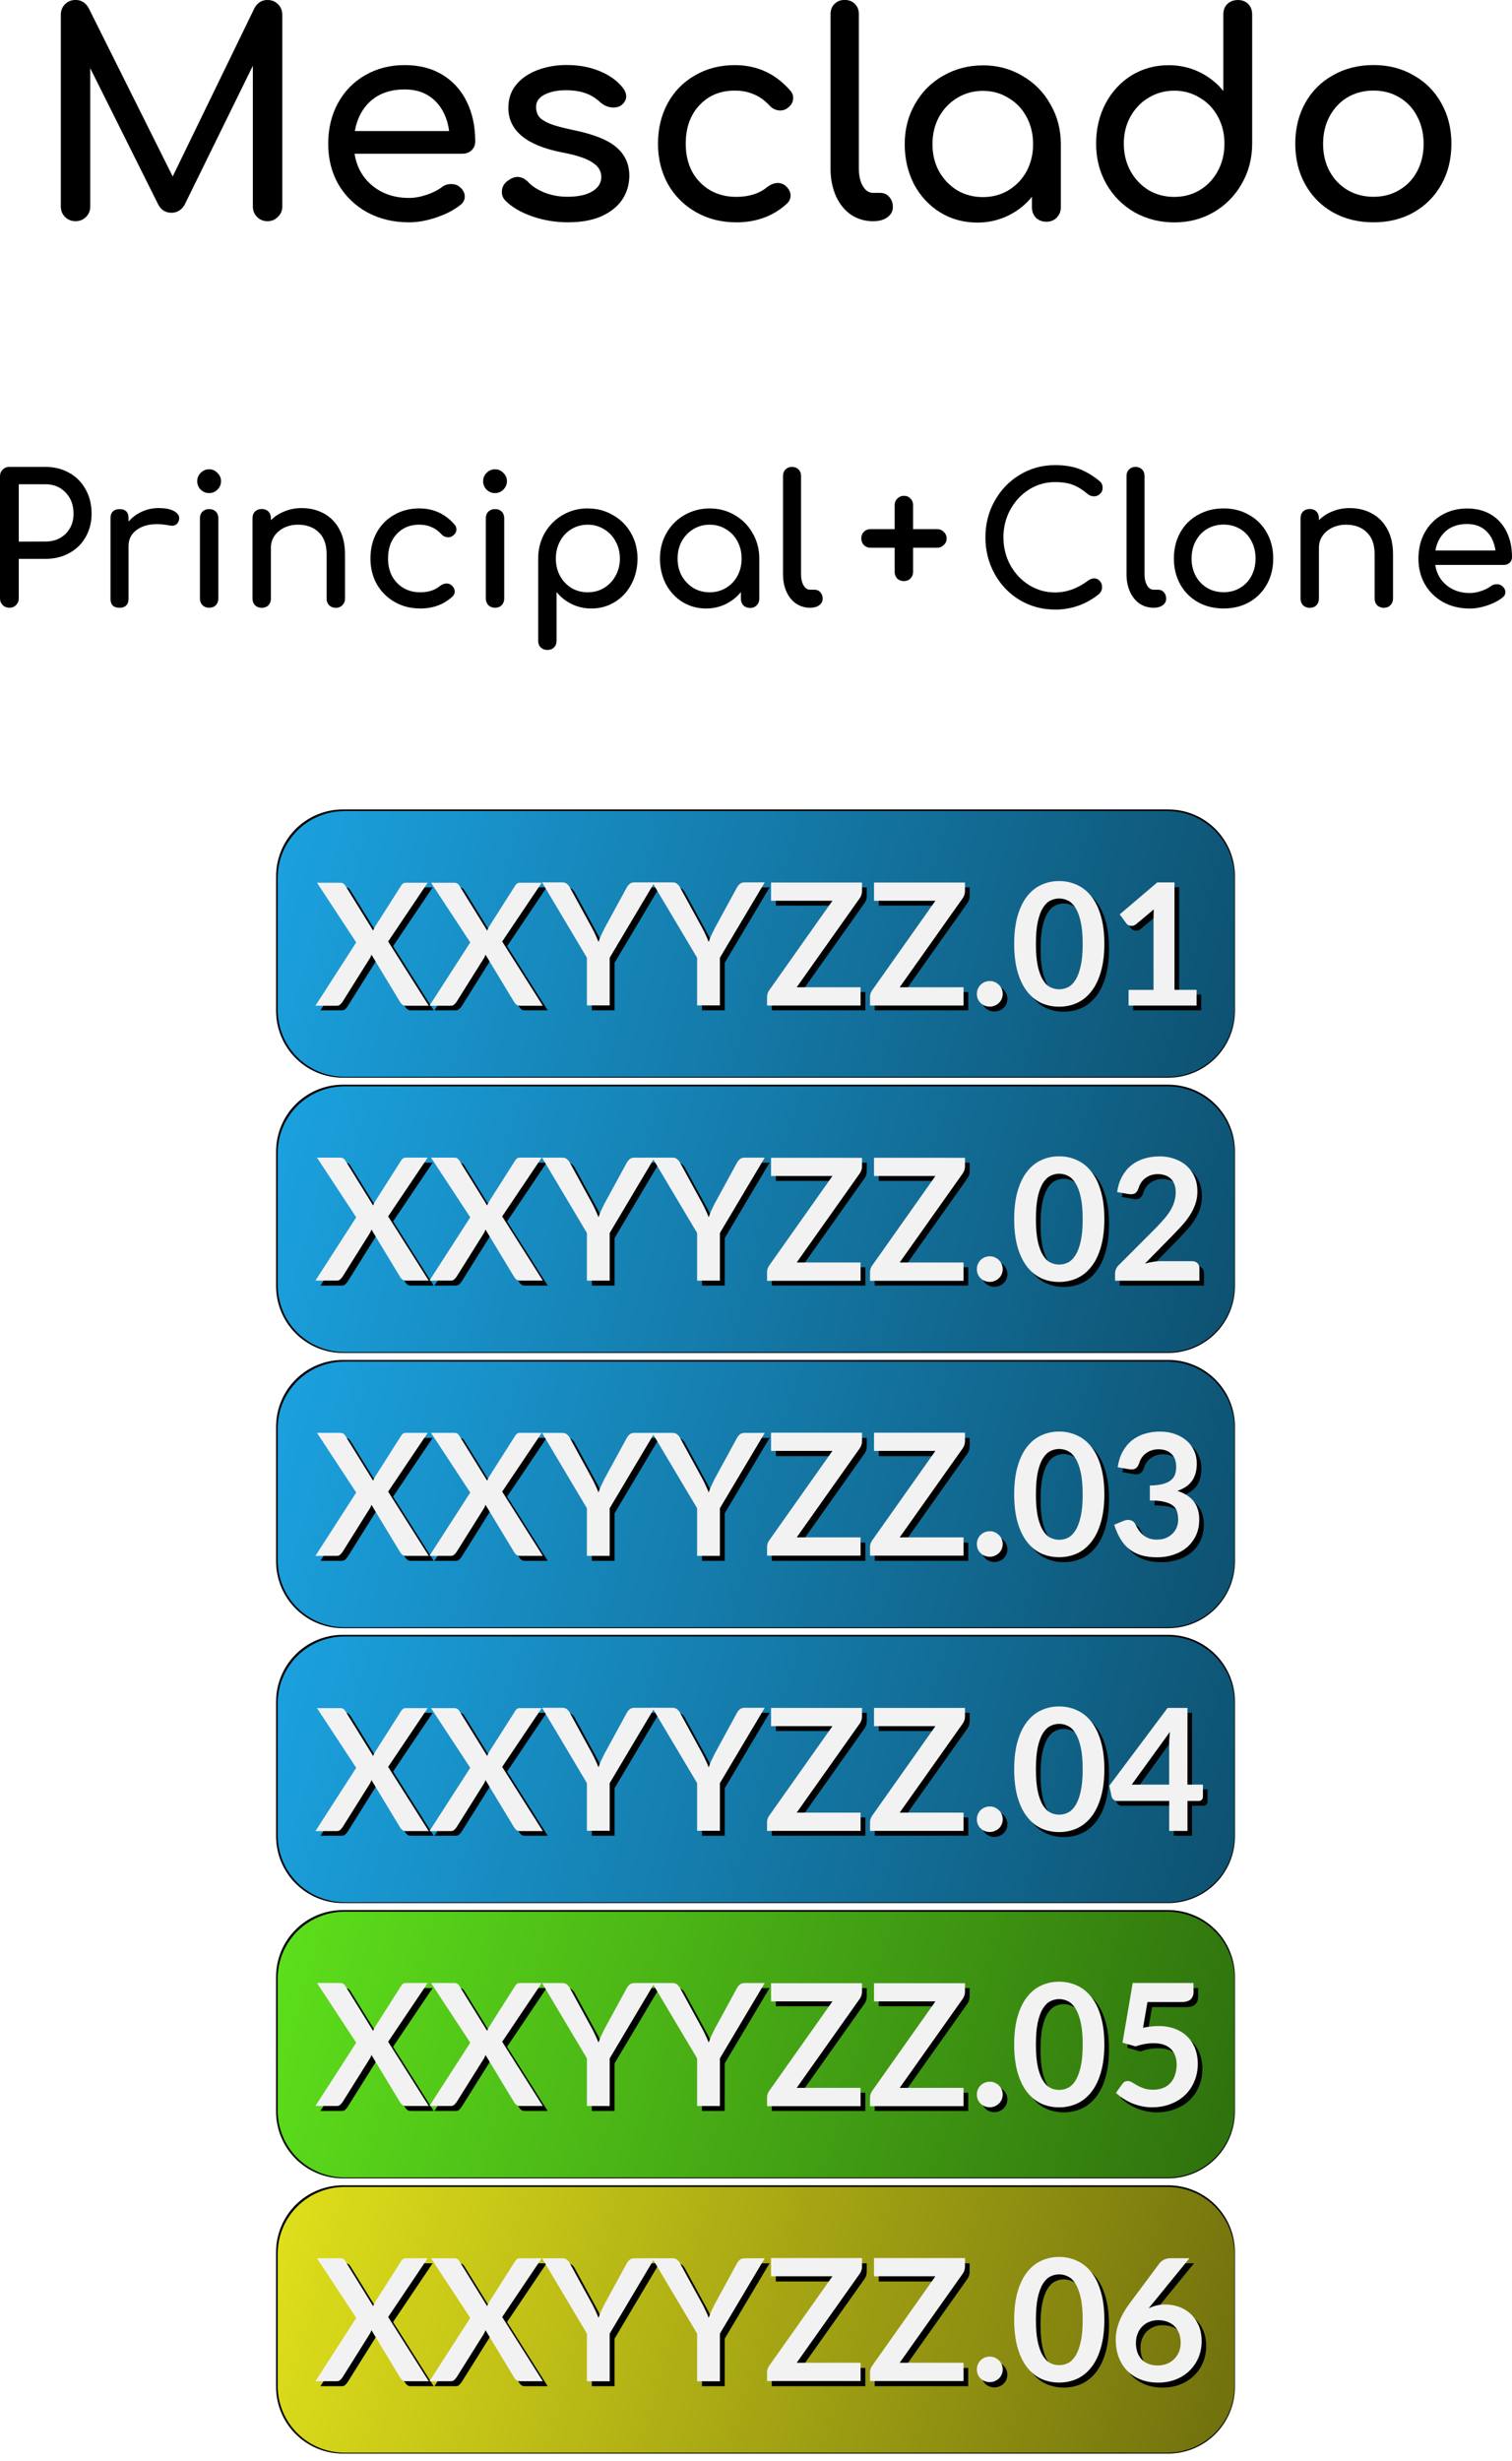 <?xml version="1.0" encoding="UTF-8"?>
<svg width="156.55" height="254.82" version="1.1" viewBox="0 0 41.42 67.42" xmlns="http://www.w3.org/2000/svg" xmlns:cc="http://creativecommons.org/ns#" xmlns:dc="http://purl.org/dc/elements/1.1/" xmlns:rdf="http://www.w3.org/1999/02/22-rdf-syntax-ns#" xmlns:xlink="http://www.w3.org/1999/xlink">
 <title>Mesclado</title>
 <defs>
  <filter id="filter12919" x="-.008" y="-.027" width="1.015" height="1.055" color-interpolation-filters="sRGB">
   <feGaussianBlur stdDeviation="0.306"/>
  </filter>
  <linearGradient id="linearGradient29762" x1="48.408" x2="143.37" y1="52.699" y2="78.405" gradientTransform="matrix(.275 0 0 .275 74.991 177.97)" gradientUnits="userSpaceOnUse">
   <stop stop-color="#5de01b" offset="0"/>
   <stop stop-color="#5de01b" stop-opacity=".502" offset="1"/>
  </linearGradient>
  <filter id="filter13033" x="-.01" y="-.069" width="1.02" height="1.138" color-interpolation-filters="sRGB">
   <feGaussianBlur stdDeviation="0.361"/>
  </filter>
  <linearGradient id="linearGradient29760" x1="48.408" x2="143.37" y1="52.699" y2="78.405" gradientTransform="matrix(.275 0 0 .275 74.991 185.51)" gradientUnits="userSpaceOnUse">
   <stop stop-color="#e0e01b" offset="0"/>
   <stop stop-color="#e0e01b" stop-opacity=".502" offset="1"/>
  </linearGradient>
  <linearGradient id="linearGradient33757" x1="48.408" x2="143.37" y1="52.699" y2="78.405" gradientTransform="matrix(.275 0 0 .275 37.95 147.82)" gradientUnits="userSpaceOnUse" xlink:href="#linearGradient13025"/>
  <linearGradient id="linearGradient13025">
   <stop stop-color="#1ba2e0" offset="0"/>
   <stop stop-color="#1ba2e0" stop-opacity=".502" offset="1"/>
  </linearGradient>
  <linearGradient id="linearGradient33755" x1="48.408" x2="143.37" y1="52.699" y2="78.405" gradientTransform="matrix(.275 0 0 .275 37.95 155.36)" gradientUnits="userSpaceOnUse" xlink:href="#linearGradient13025"/>
  <linearGradient id="linearGradient33753" x1="48.408" x2="143.37" y1="52.699" y2="78.405" gradientTransform="matrix(.275 0 0 .275 37.95 162.9)" gradientUnits="userSpaceOnUse" xlink:href="#linearGradient13025"/>
  <linearGradient id="linearGradient33751" x1="48.408" x2="143.37" y1="52.699" y2="78.405" gradientTransform="matrix(.275 0 0 .275 37.95 170.43)" gradientUnits="userSpaceOnUse" xlink:href="#linearGradient13025"/>
 </defs>
 <g transform="translate(-74.934 -113.53)">
  <g transform="translate(-5.804 -90.002)">
   <g transform="translate(0 63.5)">
    <g stroke-linecap="square" stroke-linejoin="round">
     <path transform="matrix(.275 0 0 .275 74.991 177.97)" d="m55.068 52.31h82.177c3.695 0 6.669 2.974 6.669 6.669v13.385c0 3.695-2.974 6.669-6.669 6.669h-82.177c-3.695 0-6.669-2.974-6.669-6.669v-13.385c0-3.695 2.974-6.669 6.669-6.669z" filter="url(#filter12919)" stop-color="#000000" stroke-width="7.269"/>
     <path d="m90.18 192.4h22.538c1.017 0 1.835 0.818 1.835 1.835v3.61c0 1.017-0.818 1.835-1.835 1.835h-22.538c-1.016 0-1.835-0.818-1.835-1.835v-3.61c0-1.016 0.818-1.835 1.835-1.835z" fill="url(#linearGradient29762)" stop-color="#000000" stroke-width="2"/>
     <path d="m90.18 192.4h22.538c1.017 0 1.835 0.818 1.835 1.835v3.61c0 1.017-0.818 1.835-1.835 1.835h-22.538c-1.016 0-1.835-0.818-1.835-1.835v-3.61c0-1.016 0.818-1.835 1.835-1.835z" fill="none" stop-color="#000000" stroke-width="2"/>
    </g>
    <g transform="matrix(.275 0 0 .275 74.991 177.97)" filter="url(#filter13033)" stroke-width=".962" aria-label="XXYYZZ.05">
     <path d="m56.88 66.023-3.903-5.944h2.269q0.237 0 0.339 0.068 0.11 0.059 0.203 0.203l2.777 4.487q0.042-0.102 0.093-0.203 0.051-0.11 0.119-0.22l2.557-4.022q0.093-0.161 0.203-0.237 0.11-0.076 0.279-0.076h2.176l-3.937 5.851 4.047 6.392h-2.269q-0.237 0-0.381-0.119-0.135-0.119-0.22-0.271l-2.836-4.691q-0.059 0.186-0.161 0.356l-2.718 4.335q-0.102 0.144-0.237 0.271-0.127 0.119-0.339 0.119h-2.125z"/>
     <path d="m68.234 66.023-3.903-5.944h2.269q0.237 0 0.339 0.068 0.11 0.059 0.203 0.203l2.777 4.487q0.042-0.102 0.093-0.203 0.051-0.11 0.119-0.22l2.557-4.022q0.093-0.161 0.203-0.237 0.11-0.076 0.279-0.076h2.176l-3.937 5.851 4.047 6.392h-2.269q-0.237 0-0.381-0.119-0.135-0.119-0.22-0.271l-2.836-4.691q-0.059 0.186-0.161 0.356l-2.718 4.335q-0.102 0.144-0.237 0.271-0.127 0.119-0.339 0.119h-2.125z"/>
     <path d="m82.119 67.581v4.741h-2.269v-4.741l-4.462-7.502h2.007q0.296 0 0.466 0.144 0.178 0.144 0.296 0.364l2.235 4.089q0.195 0.373 0.339 0.694 0.152 0.322 0.271 0.635 0.11-0.322 0.254-0.643 0.144-0.322 0.33-0.686l2.227-4.089q0.093-0.186 0.279-0.347 0.186-0.161 0.474-0.161h2.015z"/>
     <path d="m93.092 67.581v4.741h-2.269v-4.741l-4.462-7.502h2.007q0.296 0 0.466 0.144 0.178 0.144 0.296 0.364l2.235 4.089q0.195 0.373 0.339 0.694 0.152 0.322 0.271 0.635 0.11-0.322 0.254-0.643 0.144-0.322 0.33-0.686l2.227-4.089q0.093-0.186 0.279-0.347 0.186-0.161 0.474-0.161h2.015z"/>
     <path d="m107.24 60.079v0.838q0 0.389-0.22 0.711l-6.282 8.873h6.358v1.82h-9.313v-0.897q0-0.169 0.059-0.322 0.059-0.161 0.152-0.296l6.299-8.915h-6.113v-1.812z"/>
     <path d="m117.49 60.079v0.838q0 0.389-0.22 0.711l-6.282 8.873h6.358v1.82h-9.313v-0.897q0-0.169 0.059-0.322 0.059-0.161 0.152-0.296l6.299-8.915h-6.113v-1.812z"/>
     <path d="m118.68 71.171q0-0.262 0.093-0.5 0.102-0.237 0.271-0.406t0.406-0.271q0.237-0.102 0.508-0.102 0.271 0 0.5 0.102 0.237 0.102 0.406 0.271 0.178 0.169 0.279 0.406t0.102 0.5q0 0.271-0.102 0.508-0.102 0.229-0.279 0.398-0.169 0.169-0.406 0.262-0.229 0.102-0.5 0.102-0.271 0-0.508-0.102-0.237-0.093-0.406-0.262-0.169-0.169-0.271-0.398-0.093-0.237-0.093-0.508z"/>
     <path d="m131.37 66.201q0 1.6-0.347 2.785-0.339 1.177-0.948 1.947-0.601 0.77-1.431 1.151-0.821 0.373-1.778 0.373t-1.778-0.373q-0.813-0.381-1.414-1.151t-0.94-1.947q-0.339-1.185-0.339-2.785 0-1.609 0.339-2.785 0.339-1.177 0.94-1.947 0.601-0.77 1.414-1.143 0.821-0.381 1.778-0.381t1.778 0.381q0.83 0.373 1.431 1.143 0.61 0.77 0.948 1.947 0.347 1.177 0.347 2.785zm-2.159 0q0-1.329-0.195-2.201t-0.525-1.389q-0.322-0.516-0.745-0.72-0.423-0.212-0.881-0.212-0.449 0-0.872 0.212-0.415 0.203-0.737 0.72-0.322 0.516-0.516 1.389-0.186 0.872-0.186 2.201t0.186 2.201q0.195 0.872 0.516 1.389 0.322 0.516 0.737 0.728 0.423 0.203 0.872 0.203 0.457 0 0.881-0.203 0.423-0.212 0.745-0.728 0.33-0.516 0.525-1.389t0.195-2.201z"/>
     <path d="m140.25 60.968q0 0.449-0.279 0.728-0.279 0.279-0.948 0.279h-3.361l-0.44 2.557q0.83-0.169 1.507-0.169 0.965 0 1.702 0.288t1.236 0.796 0.754 1.194q0.254 0.677 0.254 1.465 0 0.974-0.347 1.778-0.339 0.804-0.948 1.38-0.61 0.567-1.448 0.881-0.83 0.313-1.812 0.313-0.576 0-1.092-0.119-0.516-0.119-0.974-0.313-0.449-0.203-0.838-0.457-0.381-0.262-0.686-0.55l0.643-0.889q0.203-0.288 0.533-0.288 0.212 0 0.432 0.135 0.22 0.135 0.5 0.296 0.288 0.161 0.669 0.296 0.389 0.135 0.931 0.135 0.576 0 1.016-0.186 0.44-0.186 0.728-0.516 0.296-0.339 0.44-0.796 0.152-0.466 0.152-1.008 0-0.999-0.584-1.558-0.576-0.567-1.71-0.567-0.872 0-1.786 0.322l-1.304-0.373 1.016-5.944h6.045z"/>
    </g>
    <g transform="translate(31.75 58.208)" fill="#f2f2f2" stroke-width=".265" aria-label="XXYYZZ.05">
     <path d="m58.746 137.78-1.074-1.635h0.624q0.065 0 0.093 0.019 0.03 0.016 0.056 0.056l0.764 1.235q0.012-0.028 0.026-0.056 0.014-0.03 0.033-0.061l0.704-1.107q0.026-0.044 0.056-0.065 0.03-0.021 0.077-0.021h0.599l-1.083 1.61 1.113 1.759h-0.624q-0.065 0-0.105-0.033-0.037-0.033-0.061-0.074l-0.78-1.291q-0.016 0.051-0.044 0.098l-0.748 1.193q-0.028 0.04-0.065 0.074-0.035 0.033-0.093 0.033h-0.585z"/>
     <path d="m61.87 137.78-1.074-1.635h0.624q0.065 0 0.093 0.019 0.03 0.016 0.056 0.056l0.764 1.235q0.012-0.028 0.026-0.056 0.014-0.03 0.033-0.061l0.704-1.107q0.026-0.044 0.056-0.065 0.03-0.021 0.077-0.021h0.599l-1.083 1.61 1.113 1.759h-0.624q-0.065 0-0.105-0.033-0.037-0.033-0.061-0.074l-0.78-1.291q-0.016 0.051-0.044 0.098l-0.748 1.193q-0.028 0.04-0.065 0.074-0.035 0.033-0.093 0.033h-0.585z"/>
     <path d="m65.69 138.21v1.305h-0.624v-1.305l-1.228-2.064h0.552q0.082 0 0.128 0.04 0.049 0.04 0.082 0.1l0.615 1.125q0.054 0.102 0.093 0.191 0.042 0.088 0.075 0.175 0.03-0.088 0.07-0.177 0.04-0.088 0.091-0.189l0.613-1.125q0.026-0.051 0.077-0.096 0.051-0.044 0.13-0.044h0.554z"/>
     <path d="m68.709 138.21v1.305h-0.624v-1.305l-1.228-2.064h0.552q0.082 0 0.128 0.04 0.049 0.04 0.082 0.1l0.615 1.125q0.054 0.102 0.093 0.191 0.042 0.088 0.075 0.175 0.03-0.088 0.07-0.177 0.04-0.088 0.091-0.189l0.613-1.125q0.026-0.051 0.077-0.096 0.051-0.044 0.13-0.044h0.554z"/>
     <path d="m72.602 136.15v0.231q0 0.107-0.061 0.196l-1.728 2.441h1.75v0.501h-2.562v-0.247q0-0.047 0.016-0.088 0.016-0.044 0.042-0.082l1.733-2.453h-1.682v-0.499z"/>
     <path d="m75.423 136.15v0.231q0 0.107-0.061 0.196l-1.728 2.441h1.75v0.501h-2.562v-0.247q0-0.047 0.016-0.088 0.016-0.044 0.042-0.082l1.733-2.453h-1.682v-0.499z"/>
     <path d="m75.749 139.2q0-0.072 0.026-0.137 0.028-0.065 0.075-0.112 0.047-0.047 0.112-0.074 0.065-0.028 0.14-0.028 0.075 0 0.137 0.028 0.065 0.028 0.112 0.074 0.049 0.047 0.077 0.112 0.028 0.065 0.028 0.137 0 0.075-0.028 0.14-0.028 0.063-0.077 0.109-0.047 0.047-0.112 0.072-0.063 0.028-0.137 0.028-0.075 0-0.14-0.028-0.065-0.026-0.112-0.072-0.047-0.047-0.075-0.109-0.026-0.065-0.026-0.14z"/>
     <path d="m79.241 137.83q0 0.44-0.096 0.766-0.093 0.324-0.261 0.536-0.165 0.212-0.394 0.317-0.226 0.102-0.489 0.102-0.263 0-0.489-0.102-0.224-0.105-0.389-0.317t-0.259-0.536q-0.093-0.326-0.093-0.766 0-0.443 0.093-0.766 0.093-0.324 0.259-0.536 0.165-0.212 0.389-0.314 0.226-0.105 0.489-0.105 0.263 0 0.489 0.105 0.228 0.102 0.394 0.314 0.168 0.212 0.261 0.536 0.096 0.324 0.096 0.766zm-0.594 0q0-0.366-0.054-0.606-0.054-0.24-0.144-0.382-0.089-0.142-0.205-0.198-0.116-0.058-0.242-0.058-0.123 0-0.24 0.058-0.114 0.056-0.203 0.198-0.089 0.142-0.142 0.382-0.051 0.24-0.051 0.606t0.051 0.606q0.054 0.24 0.142 0.382 0.089 0.142 0.203 0.2 0.116 0.056 0.24 0.056 0.126 0 0.242-0.056 0.116-0.058 0.205-0.2 0.091-0.142 0.144-0.382 0.054-0.24 0.054-0.606z"/>
     <path d="m81.685 136.39q0 0.123-0.077 0.2-0.077 0.077-0.261 0.077h-0.925l-0.121 0.704q0.228-0.047 0.415-0.047 0.266 0 0.468 0.079t0.34 0.219q0.137 0.14 0.207 0.328 0.07 0.186 0.07 0.403 0 0.268-0.096 0.489-0.093 0.221-0.261 0.38-0.168 0.156-0.398 0.242-0.228 0.086-0.499 0.086-0.158 0-0.301-0.033-0.142-0.033-0.268-0.086-0.123-0.056-0.231-0.126-0.105-0.072-0.189-0.151l0.177-0.245q0.056-0.079 0.147-0.079 0.058 0 0.119 0.037 0.061 0.037 0.137 0.082 0.079 0.044 0.184 0.082 0.107 0.037 0.256 0.037 0.158 0 0.28-0.051 0.121-0.051 0.2-0.142 0.082-0.093 0.121-0.219 0.042-0.128 0.042-0.277 0-0.275-0.161-0.429-0.158-0.156-0.471-0.156-0.24 0-0.492 0.088l-0.359-0.102 0.28-1.635h1.663z"/>
    </g>
   </g>
   <g transform="translate(0 63.5)">
    <g stroke-linecap="square" stroke-linejoin="round">
     <path transform="matrix(.275 0 0 .275 74.991 185.51)" d="m55.068 52.31h82.177c3.695 0 6.669 2.974 6.669 6.669v13.385c0 3.695-2.974 6.669-6.669 6.669h-82.177c-3.695 0-6.669-2.974-6.669-6.669v-13.385c0-3.695 2.974-6.669 6.669-6.669z" filter="url(#filter12919)" stop-color="#000000" stroke-width="7.269"/>
     <path d="m90.18 199.94h22.538c1.017 0 1.835 0.818 1.835 1.835v3.61c0 1.016-0.818 1.835-1.835 1.835h-22.538c-1.016 0-1.835-0.818-1.835-1.835v-3.61c0-1.017 0.818-1.835 1.835-1.835z" fill="url(#linearGradient29760)" stop-color="#000000" stroke-width=".529"/>
     <path d="m90.18 199.94h22.538c1.017 0 1.835 0.818 1.835 1.835v3.61c0 1.016-0.818 1.835-1.835 1.835h-22.538c-1.016 0-1.835-0.818-1.835-1.835v-3.61c0-1.017 0.818-1.835 1.835-1.835z" fill="none" stop-color="#000000" stroke-width="2"/>
    </g>
    <g transform="matrix(.275 0 0 .275 74.991 185.51)" filter="url(#filter13033)" stroke-width=".962" aria-label="XXYYZZ.06">
     <path d="m56.88 66.023-3.903-5.944h2.269q0.237 0 0.339 0.068 0.11 0.059 0.203 0.203l2.777 4.487q0.042-0.102 0.093-0.203 0.051-0.11 0.119-0.22l2.557-4.022q0.093-0.161 0.203-0.237 0.11-0.076 0.279-0.076h2.176l-3.937 5.851 4.047 6.392h-2.269q-0.237 0-0.381-0.119-0.135-0.119-0.22-0.271l-2.836-4.691q-0.059 0.186-0.161 0.356l-2.718 4.335q-0.102 0.144-0.237 0.271-0.127 0.119-0.339 0.119h-2.125z"/>
     <path d="m68.234 66.023-3.903-5.944h2.269q0.237 0 0.339 0.068 0.11 0.059 0.203 0.203l2.777 4.487q0.042-0.102 0.093-0.203 0.051-0.11 0.119-0.22l2.557-4.022q0.093-0.161 0.203-0.237 0.11-0.076 0.279-0.076h2.176l-3.937 5.851 4.047 6.392h-2.269q-0.237 0-0.381-0.119-0.135-0.119-0.22-0.271l-2.836-4.691q-0.059 0.186-0.161 0.356l-2.718 4.335q-0.102 0.144-0.237 0.271-0.127 0.119-0.339 0.119h-2.125z"/>
     <path d="m82.119 67.581v4.741h-2.269v-4.741l-4.462-7.502h2.007q0.296 0 0.466 0.144 0.178 0.144 0.296 0.364l2.235 4.089q0.195 0.373 0.339 0.694 0.152 0.322 0.271 0.635 0.11-0.322 0.254-0.643 0.144-0.322 0.33-0.686l2.227-4.089q0.093-0.186 0.279-0.347 0.186-0.161 0.474-0.161h2.015z"/>
     <path d="m93.092 67.581v4.741h-2.269v-4.741l-4.462-7.502h2.007q0.296 0 0.466 0.144 0.178 0.144 0.296 0.364l2.235 4.089q0.195 0.373 0.339 0.694 0.152 0.322 0.271 0.635 0.11-0.322 0.254-0.643 0.144-0.322 0.33-0.686l2.227-4.089q0.093-0.186 0.279-0.347 0.186-0.161 0.474-0.161h2.015z"/>
     <path d="m107.24 60.079v0.838q0 0.389-0.22 0.711l-6.282 8.873h6.358v1.82h-9.313v-0.897q0-0.169 0.059-0.322 0.059-0.161 0.152-0.296l6.299-8.915h-6.113v-1.812z"/>
     <path d="m117.49 60.079v0.838q0 0.389-0.22 0.711l-6.282 8.873h6.358v1.82h-9.313v-0.897q0-0.169 0.059-0.322 0.059-0.161 0.152-0.296l6.299-8.915h-6.113v-1.812z"/>
     <path d="m118.68 71.171q0-0.262 0.093-0.5 0.102-0.237 0.271-0.406t0.406-0.271q0.237-0.102 0.508-0.102 0.271 0 0.5 0.102 0.237 0.102 0.406 0.271 0.178 0.169 0.279 0.406t0.102 0.5q0 0.271-0.102 0.508-0.102 0.229-0.279 0.398-0.169 0.169-0.406 0.262-0.229 0.102-0.5 0.102-0.271 0-0.508-0.102-0.237-0.093-0.406-0.262-0.169-0.169-0.271-0.398-0.093-0.237-0.093-0.508z"/>
     <path d="m131.37 66.201q0 1.6-0.347 2.785-0.339 1.177-0.948 1.947-0.601 0.77-1.431 1.151-0.821 0.373-1.778 0.373t-1.778-0.373q-0.813-0.381-1.414-1.151t-0.94-1.947q-0.339-1.185-0.339-2.785 0-1.609 0.339-2.785 0.339-1.177 0.94-1.947 0.601-0.77 1.414-1.143 0.821-0.381 1.778-0.381t1.778 0.381q0.83 0.373 1.431 1.143 0.61 0.77 0.948 1.947 0.347 1.177 0.347 2.785zm-2.159 0q0-1.329-0.195-2.201t-0.525-1.389q-0.322-0.516-0.745-0.72-0.423-0.212-0.881-0.212-0.449 0-0.872 0.212-0.415 0.203-0.737 0.72-0.322 0.516-0.516 1.389-0.186 0.872-0.186 2.201t0.186 2.201q0.195 0.872 0.516 1.389 0.322 0.516 0.737 0.728 0.423 0.203 0.872 0.203 0.457 0 0.881-0.203 0.423-0.212 0.745-0.728 0.33-0.516 0.525-1.389t0.195-2.201z"/>
     <path d="m136.21 64.524q-0.119 0.144-0.229 0.271-0.102 0.127-0.203 0.262 0.356-0.178 0.762-0.279 0.415-0.102 0.897-0.102 0.694 0 1.346 0.229 0.66 0.229 1.16 0.694 0.5 0.457 0.804 1.143 0.305 0.686 0.305 1.6 0 0.855-0.313 1.609-0.313 0.745-0.881 1.304-0.567 0.559-1.372 0.881-0.796 0.322-1.761 0.322-0.982 0-1.761-0.313t-1.329-0.872q-0.55-0.567-0.847-1.355-0.288-0.796-0.288-1.761 0-0.864 0.347-1.77 0.356-0.914 1.092-1.897l2.921-3.92q0.152-0.203 0.44-0.347 0.296-0.144 0.677-0.144h1.863zm-1.702 3.954q0 0.508 0.135 0.931 0.144 0.415 0.415 0.711 0.279 0.296 0.686 0.466 0.406 0.161 0.94 0.161 0.5 0 0.914-0.169 0.423-0.169 0.72-0.474 0.305-0.305 0.474-0.711 0.169-0.415 0.169-0.897 0-0.525-0.161-0.94-0.161-0.423-0.457-0.711-0.296-0.296-0.711-0.449-0.415-0.152-0.914-0.152-0.5 0-0.906 0.169t-0.694 0.474q-0.288 0.296-0.449 0.711-0.161 0.406-0.161 0.881z"/>
    </g>
    <g transform="translate(31.75 58.208)" fill="#f2f2f2" stroke-width=".265" aria-label="XXYYZZ.06">
     <path d="m58.746 145.32-1.074-1.635h0.624q0.065 0 0.093 0.019 0.03 0.016 0.056 0.056l0.764 1.235q0.012-0.028 0.026-0.056 0.014-0.03 0.033-0.061l0.704-1.107q0.026-0.044 0.056-0.065 0.03-0.021 0.077-0.021h0.599l-1.083 1.61 1.113 1.759h-0.624q-0.065 0-0.105-0.033-0.037-0.033-0.061-0.075l-0.78-1.291q-0.016 0.051-0.044 0.098l-0.748 1.193q-0.028 0.04-0.065 0.075-0.035 0.033-0.093 0.033h-0.585z"/>
     <path d="m61.87 145.32-1.074-1.635h0.624q0.065 0 0.093 0.019 0.03 0.016 0.056 0.056l0.764 1.235q0.012-0.028 0.026-0.056 0.014-0.03 0.033-0.061l0.704-1.107q0.026-0.044 0.056-0.065 0.03-0.021 0.077-0.021h0.599l-1.083 1.61 1.113 1.759h-0.624q-0.065 0-0.105-0.033-0.037-0.033-0.061-0.075l-0.78-1.291q-0.016 0.051-0.044 0.098l-0.748 1.193q-0.028 0.04-0.065 0.075-0.035 0.033-0.093 0.033h-0.585z"/>
     <path d="m65.69 145.75v1.305h-0.624v-1.305l-1.228-2.064h0.552q0.082 0 0.128 0.04 0.049 0.04 0.082 0.1l0.615 1.125q0.054 0.102 0.093 0.191 0.042 0.088 0.075 0.175 0.03-0.088 0.07-0.177 0.04-0.088 0.091-0.189l0.613-1.125q0.026-0.051 0.077-0.096 0.051-0.044 0.13-0.044h0.554z"/>
     <path d="m68.709 145.75v1.305h-0.624v-1.305l-1.228-2.064h0.552q0.082 0 0.128 0.04 0.049 0.04 0.082 0.1l0.615 1.125q0.054 0.102 0.093 0.191 0.042 0.088 0.075 0.175 0.03-0.088 0.07-0.177 0.04-0.088 0.091-0.189l0.613-1.125q0.026-0.051 0.077-0.096 0.051-0.044 0.13-0.044h0.554z"/>
     <path d="m72.602 143.68v0.231q0 0.107-0.061 0.196l-1.728 2.441h1.75v0.501h-2.562v-0.247q0-0.047 0.016-0.088 0.016-0.044 0.042-0.082l1.733-2.453h-1.682v-0.499z"/>
     <path d="m75.423 143.68v0.231q0 0.107-0.061 0.196l-1.728 2.441h1.75v0.501h-2.562v-0.247q0-0.047 0.016-0.088 0.016-0.044 0.042-0.082l1.733-2.453h-1.682v-0.499z"/>
     <path d="m75.749 146.73q0-0.072 0.026-0.137 0.028-0.065 0.075-0.112 0.047-0.047 0.112-0.074 0.065-0.028 0.14-0.028 0.075 0 0.137 0.028 0.065 0.028 0.112 0.074 0.049 0.047 0.077 0.112 0.028 0.065 0.028 0.137 0 0.074-0.028 0.14-0.028 0.063-0.077 0.109-0.047 0.047-0.112 0.072-0.063 0.028-0.137 0.028-0.075 0-0.14-0.028-0.065-0.026-0.112-0.072-0.047-0.047-0.075-0.109-0.026-0.065-0.026-0.14z"/>
     <path d="m79.241 145.37q0 0.44-0.096 0.766-0.093 0.324-0.261 0.536-0.165 0.212-0.394 0.317-0.226 0.102-0.489 0.102-0.263 0-0.489-0.102-0.224-0.105-0.389-0.317t-0.259-0.536q-0.093-0.326-0.093-0.766 0-0.443 0.093-0.766 0.093-0.324 0.259-0.536 0.165-0.212 0.389-0.314 0.226-0.105 0.489-0.105 0.263 0 0.489 0.105 0.228 0.102 0.394 0.314 0.168 0.212 0.261 0.536 0.096 0.324 0.096 0.766zm-0.594 0q0-0.366-0.054-0.606-0.054-0.24-0.144-0.382-0.089-0.142-0.205-0.198-0.116-0.058-0.242-0.058-0.123 0-0.24 0.058-0.114 0.056-0.203 0.198-0.089 0.142-0.142 0.382-0.051 0.24-0.051 0.606 0 0.366 0.051 0.606 0.054 0.24 0.142 0.382 0.089 0.142 0.203 0.2 0.116 0.056 0.24 0.056 0.126 0 0.242-0.056 0.116-0.058 0.205-0.2 0.091-0.142 0.144-0.382 0.054-0.24 0.054-0.606z"/>
     <path d="m80.574 144.91q-0.033 0.04-0.063 0.075-0.028 0.035-0.056 0.072 0.098-0.049 0.21-0.077 0.114-0.028 0.247-0.028 0.191 0 0.37 0.063 0.182 0.063 0.319 0.191 0.137 0.126 0.221 0.314 0.084 0.189 0.084 0.44 0 0.235-0.086 0.443-0.086 0.205-0.242 0.359-0.156 0.154-0.377 0.242-0.219 0.088-0.485 0.088-0.27 0-0.485-0.086t-0.366-0.24q-0.151-0.156-0.233-0.373-0.079-0.219-0.079-0.485 0-0.238 0.096-0.487 0.098-0.252 0.301-0.522l0.804-1.079q0.042-0.056 0.121-0.096 0.082-0.04 0.186-0.04h0.512zm-0.468 1.088q0 0.14 0.037 0.256 0.04 0.114 0.114 0.196 0.077 0.082 0.189 0.128 0.112 0.044 0.259 0.044 0.137 0 0.252-0.047 0.116-0.047 0.198-0.13 0.084-0.084 0.13-0.196 0.047-0.114 0.047-0.247 0-0.144-0.044-0.259-0.044-0.116-0.126-0.196-0.082-0.082-0.196-0.123-0.114-0.042-0.252-0.042-0.137 0-0.249 0.047t-0.191 0.13q-0.079 0.082-0.123 0.196-0.044 0.112-0.044 0.242z"/>
    </g>
   </g>
   <g transform="translate(37.042 63.5)">
    <g stroke-linecap="square" stroke-linejoin="round">
     <path transform="matrix(.275 0 0 .275 37.95 147.82)" d="m55.068 52.31h82.177c3.695 0 6.669 2.974 6.669 6.669v13.385c0 3.695-2.974 6.669-6.669 6.669h-82.177c-3.695 0-6.669-2.974-6.669-6.669v-13.385c0-3.695 2.974-6.669 6.669-6.669z" filter="url(#filter12919)" stop-color="#000000" stroke-width="7.269"/>
     <path d="m53.138 162.25h22.538c1.016 0 1.835 0.818 1.835 1.835v3.61c0 1.017-0.818 1.835-1.835 1.835h-22.538c-1.016 0-1.835-0.818-1.835-1.835v-3.61c0-1.017 0.818-1.835 1.835-1.835z" fill="url(#linearGradient33757)" stop-color="#000000" stroke-width="2"/>
     <path d="m53.138 162.25h22.538c1.016 0 1.835 0.818 1.835 1.835v3.61c0 1.017-0.818 1.835-1.835 1.835h-22.538c-1.016 0-1.835-0.818-1.835-1.835v-3.61c0-1.017 0.818-1.835 1.835-1.835z" fill="none" stop-color="#000000" stroke-width="2"/>
    </g>
    <g transform="matrix(.275 0 0 .275 37.95 147.82)" filter="url(#filter13033)" stroke-width=".962" aria-label="XXYYZZ.01">
     <path d="m56.88 66.023-3.903-5.944h2.269q0.237 0 0.339 0.068 0.11 0.059 0.203 0.203l2.777 4.487q0.042-0.102 0.093-0.203 0.051-0.11 0.119-0.22l2.557-4.022q0.093-0.161 0.203-0.237 0.11-0.076 0.279-0.076h2.176l-3.937 5.851 4.047 6.392h-2.269q-0.237 0-0.381-0.119-0.135-0.119-0.22-0.271l-2.836-4.691q-0.059 0.186-0.161 0.356l-2.718 4.335q-0.102 0.144-0.237 0.271-0.127 0.119-0.339 0.119h-2.125z"/>
     <path d="m68.234 66.023-3.903-5.944h2.269q0.237 0 0.339 0.068 0.11 0.059 0.203 0.203l2.777 4.487q0.042-0.102 0.093-0.203 0.051-0.11 0.119-0.22l2.557-4.022q0.093-0.161 0.203-0.237 0.11-0.076 0.279-0.076h2.176l-3.937 5.851 4.047 6.392h-2.269q-0.237 0-0.381-0.119-0.135-0.119-0.22-0.271l-2.836-4.691q-0.059 0.186-0.161 0.356l-2.718 4.335q-0.102 0.144-0.237 0.271-0.127 0.119-0.339 0.119h-2.125z"/>
     <path d="m82.119 67.581v4.741h-2.269v-4.741l-4.462-7.502h2.007q0.296 0 0.466 0.144 0.178 0.144 0.296 0.364l2.235 4.089q0.195 0.373 0.339 0.694 0.152 0.322 0.271 0.635 0.11-0.322 0.254-0.643 0.144-0.322 0.33-0.686l2.227-4.089q0.093-0.186 0.279-0.347 0.186-0.161 0.474-0.161h2.015z"/>
     <path d="m93.092 67.581v4.741h-2.269v-4.741l-4.462-7.502h2.007q0.296 0 0.466 0.144 0.178 0.144 0.296 0.364l2.235 4.089q0.195 0.373 0.339 0.694 0.152 0.322 0.271 0.635 0.11-0.322 0.254-0.643 0.144-0.322 0.33-0.686l2.227-4.089q0.093-0.186 0.279-0.347 0.186-0.161 0.474-0.161h2.015z"/>
     <path d="m107.24 60.079v0.838q0 0.389-0.22 0.711l-6.282 8.873h6.358v1.82h-9.313v-0.897q0-0.169 0.059-0.322 0.059-0.161 0.152-0.296l6.299-8.915h-6.113v-1.812z"/>
     <path d="m117.49 60.079v0.838q0 0.389-0.22 0.711l-6.282 8.873h6.358v1.82h-9.313v-0.897q0-0.169 0.059-0.322 0.059-0.161 0.152-0.296l6.299-8.915h-6.113v-1.812z"/>
     <path d="m118.68 71.171q0-0.262 0.093-0.5 0.102-0.237 0.271-0.406t0.406-0.271q0.237-0.102 0.508-0.102 0.271 0 0.5 0.102 0.237 0.102 0.406 0.271 0.178 0.169 0.279 0.406t0.102 0.5q0 0.271-0.102 0.508-0.102 0.229-0.279 0.398-0.169 0.169-0.406 0.262-0.229 0.102-0.5 0.102-0.271 0-0.508-0.102-0.237-0.093-0.406-0.262-0.169-0.169-0.271-0.398-0.093-0.237-0.093-0.508z"/>
     <path d="m131.37 66.201q0 1.6-0.347 2.785-0.339 1.177-0.948 1.947-0.601 0.77-1.431 1.151-0.821 0.373-1.778 0.373t-1.778-0.373q-0.813-0.381-1.414-1.151t-0.94-1.947q-0.339-1.185-0.339-2.785 0-1.609 0.339-2.785 0.339-1.177 0.94-1.947 0.601-0.77 1.414-1.143 0.821-0.381 1.778-0.381t1.778 0.381q0.83 0.373 1.431 1.143 0.61 0.77 0.948 1.947 0.347 1.177 0.347 2.785zm-2.159 0q0-1.329-0.195-2.201t-0.525-1.389q-0.322-0.516-0.745-0.72-0.423-0.212-0.881-0.212-0.449 0-0.872 0.212-0.415 0.203-0.737 0.72-0.322 0.516-0.516 1.389-0.186 0.872-0.186 2.201t0.186 2.201q0.195 0.872 0.516 1.389 0.322 0.516 0.737 0.728 0.423 0.203 0.872 0.203 0.457 0 0.881-0.203 0.423-0.212 0.745-0.728 0.33-0.516 0.525-1.389t0.195-2.201z"/>
     <path d="m133.78 70.756h2.481v-7.137q0-0.415 0.025-0.872l-1.761 1.473q-0.152 0.119-0.305 0.152-0.144 0.025-0.279 0-0.127-0.025-0.229-0.085-0.102-0.068-0.152-0.144l-0.66-0.906 3.734-3.175h1.719v10.693h2.201v1.566h-6.773z"/>
    </g>
    <g transform="translate(-5.292 58.208)" fill="#f2f2f2" stroke-width=".265" aria-label="XXYYZZ.01">
     <path d="m58.746 107.64-1.074-1.635h0.624q0.065 0 0.093 0.019 0.03 0.016 0.056 0.056l0.764 1.235q0.012-0.028 0.026-0.056 0.014-0.03 0.033-0.061l0.704-1.107q0.026-0.044 0.056-0.065 0.03-0.021 0.077-0.021h0.599l-1.083 1.61 1.113 1.759h-0.624q-0.065 0-0.105-0.033-0.037-0.033-0.061-0.075l-0.78-1.291q-0.016 0.051-0.044 0.098l-0.748 1.193q-0.028 0.04-0.065 0.075-0.035 0.033-0.093 0.033h-0.585z"/>
     <path d="m61.87 107.64-1.074-1.635h0.624q0.065 0 0.093 0.019 0.03 0.016 0.056 0.056l0.764 1.235q0.012-0.028 0.026-0.056 0.014-0.03 0.033-0.061l0.704-1.107q0.026-0.044 0.056-0.065 0.03-0.021 0.077-0.021h0.599l-1.083 1.61 1.113 1.759h-0.624q-0.065 0-0.105-0.033-0.037-0.033-0.061-0.075l-0.78-1.291q-0.016 0.051-0.044 0.098l-0.748 1.193q-0.028 0.04-0.065 0.075-0.035 0.033-0.093 0.033h-0.585z"/>
     <path d="m65.69 108.06v1.305h-0.624v-1.305l-1.228-2.064h0.552q0.082 0 0.128 0.04 0.049 0.04 0.082 0.1l0.615 1.125q0.054 0.102 0.093 0.191 0.042 0.088 0.075 0.175 0.03-0.088 0.07-0.177 0.04-0.088 0.091-0.189l0.613-1.125q0.026-0.051 0.077-0.096t0.13-0.044h0.554z"/>
     <path d="m68.709 108.06v1.305h-0.624v-1.305l-1.228-2.064h0.552q0.082 0 0.128 0.04 0.049 0.04 0.082 0.1l0.615 1.125q0.054 0.102 0.093 0.191 0.042 0.088 0.075 0.175 0.03-0.088 0.07-0.177 0.04-0.088 0.091-0.189l0.613-1.125q0.026-0.051 0.077-0.096t0.13-0.044h0.554z"/>
     <path d="m72.602 106v0.231q0 0.107-0.061 0.196l-1.728 2.441h1.75v0.501h-2.562v-0.247q0-0.047 0.016-0.088 0.016-0.044 0.042-0.082l1.733-2.453h-1.682v-0.499z"/>
     <path d="m75.423 106v0.231q0 0.107-0.061 0.196l-1.728 2.441h1.75v0.501h-2.562v-0.247q0-0.047 0.016-0.088 0.016-0.044 0.042-0.082l1.733-2.453h-1.682v-0.499z"/>
     <path d="m75.749 109.05q0-0.072 0.026-0.137 0.028-0.065 0.075-0.112 0.047-0.047 0.112-0.075 0.065-0.028 0.14-0.028 0.075 0 0.137 0.028 0.065 0.028 0.112 0.075 0.049 0.047 0.077 0.112 0.028 0.065 0.028 0.137 0 0.075-0.028 0.14-0.028 0.063-0.077 0.109-0.047 0.047-0.112 0.072-0.063 0.028-0.137 0.028-0.075 0-0.14-0.028-0.065-0.026-0.112-0.072-0.047-0.047-0.075-0.109-0.026-0.065-0.026-0.14z"/>
     <path d="m79.241 107.68q0 0.44-0.096 0.766-0.093 0.324-0.261 0.536-0.165 0.212-0.394 0.317-0.226 0.102-0.489 0.102-0.263 0-0.489-0.102-0.224-0.105-0.389-0.317-0.165-0.212-0.259-0.536-0.093-0.326-0.093-0.766 0-0.443 0.093-0.766 0.093-0.324 0.259-0.536 0.165-0.212 0.389-0.314 0.226-0.105 0.489-0.105 0.263 0 0.489 0.105 0.228 0.102 0.394 0.314 0.168 0.212 0.261 0.536 0.096 0.324 0.096 0.766zm-0.594 0q0-0.366-0.054-0.606-0.054-0.24-0.144-0.382-0.089-0.142-0.205-0.198-0.116-0.058-0.242-0.058-0.123 0-0.24 0.058-0.114 0.056-0.203 0.198-0.089 0.142-0.142 0.382-0.051 0.24-0.051 0.606t0.051 0.606q0.054 0.24 0.142 0.382 0.089 0.142 0.203 0.2 0.116 0.056 0.24 0.056 0.126 0 0.242-0.056 0.116-0.058 0.205-0.2 0.091-0.142 0.144-0.382 0.054-0.24 0.054-0.606z"/>
     <path d="m79.905 108.94h0.683v-1.964q0-0.114 7e-3 -0.24l-0.485 0.405q-0.042 0.033-0.084 0.042-0.04 7e-3 -0.077 0-0.035-7e-3 -0.063-0.023-0.028-0.019-0.042-0.04l-0.182-0.249 1.027-0.874h0.473v2.942h0.606v0.431h-1.864z"/>
    </g>
   </g>
   <g transform="translate(37.042 63.5)">
    <g stroke-linecap="square" stroke-linejoin="round">
     <path transform="matrix(.275 0 0 .275 37.95 155.36)" d="m55.068 52.31h82.177c3.695 0 6.669 2.974 6.669 6.669v13.385c0 3.695-2.974 6.669-6.669 6.669h-82.177c-3.695 0-6.669-2.974-6.669-6.669v-13.385c0-3.695 2.974-6.669 6.669-6.669z" filter="url(#filter12919)" stop-color="#000000" stroke-width="7.269"/>
     <path d="m53.138 169.79h22.538c1.016 0 1.835 0.818 1.835 1.835v3.61c0 1.016-0.818 1.835-1.835 1.835h-22.538c-1.016 0-1.835-0.818-1.835-1.835v-3.61c0-1.016 0.818-1.835 1.835-1.835z" fill="url(#linearGradient33755)" stop-color="#000000" stroke-width="2"/>
     <path d="m53.138 169.79h22.538c1.016 0 1.835 0.818 1.835 1.835v3.61c0 1.016-0.818 1.835-1.835 1.835h-22.538c-1.016 0-1.835-0.818-1.835-1.835v-3.61c0-1.016 0.818-1.835 1.835-1.835z" fill="none" stop-color="#000000" stroke-width="2"/>
    </g>
    <g transform="matrix(.275 0 0 .275 37.95 155.36)" filter="url(#filter13033)" stroke-width=".962" aria-label="XXYYZZ.02">
     <path d="m56.88 66.023-3.903-5.944h2.269q0.237 0 0.339 0.068 0.11 0.059 0.203 0.203l2.777 4.487q0.042-0.102 0.093-0.203 0.051-0.11 0.119-0.22l2.557-4.022q0.093-0.161 0.203-0.237 0.11-0.076 0.279-0.076h2.176l-3.937 5.851 4.047 6.392h-2.269q-0.237 0-0.381-0.119-0.135-0.119-0.22-0.271l-2.836-4.691q-0.059 0.186-0.161 0.356l-2.718 4.335q-0.102 0.144-0.237 0.271-0.127 0.119-0.339 0.119h-2.125z"/>
     <path d="m68.234 66.023-3.903-5.944h2.269q0.237 0 0.339 0.068 0.11 0.059 0.203 0.203l2.777 4.487q0.042-0.102 0.093-0.203 0.051-0.11 0.119-0.22l2.557-4.022q0.093-0.161 0.203-0.237 0.11-0.076 0.279-0.076h2.176l-3.937 5.851 4.047 6.392h-2.269q-0.237 0-0.381-0.119-0.135-0.119-0.22-0.271l-2.836-4.691q-0.059 0.186-0.161 0.356l-2.718 4.335q-0.102 0.144-0.237 0.271-0.127 0.119-0.339 0.119h-2.125z"/>
     <path d="m82.119 67.581v4.741h-2.269v-4.741l-4.462-7.502h2.007q0.296 0 0.466 0.144 0.178 0.144 0.296 0.364l2.235 4.089q0.195 0.373 0.339 0.694 0.152 0.322 0.271 0.635 0.11-0.322 0.254-0.643 0.144-0.322 0.33-0.686l2.227-4.089q0.093-0.186 0.279-0.347 0.186-0.161 0.474-0.161h2.015z"/>
     <path d="m93.092 67.581v4.741h-2.269v-4.741l-4.462-7.502h2.007q0.296 0 0.466 0.144 0.178 0.144 0.296 0.364l2.235 4.089q0.195 0.373 0.339 0.694 0.152 0.322 0.271 0.635 0.11-0.322 0.254-0.643 0.144-0.322 0.33-0.686l2.227-4.089q0.093-0.186 0.279-0.347 0.186-0.161 0.474-0.161h2.015z"/>
     <path d="m107.24 60.079v0.838q0 0.389-0.22 0.711l-6.282 8.873h6.358v1.82h-9.313v-0.897q0-0.169 0.059-0.322 0.059-0.161 0.152-0.296l6.299-8.915h-6.113v-1.812z"/>
     <path d="m117.49 60.079v0.838q0 0.389-0.22 0.711l-6.282 8.873h6.358v1.82h-9.313v-0.897q0-0.169 0.059-0.322 0.059-0.161 0.152-0.296l6.299-8.915h-6.113v-1.812z"/>
     <path d="m118.68 71.171q0-0.262 0.093-0.5 0.102-0.237 0.271-0.406t0.406-0.271q0.237-0.102 0.508-0.102 0.271 0 0.5 0.102 0.237 0.102 0.406 0.271 0.178 0.169 0.279 0.406t0.102 0.5q0 0.271-0.102 0.508-0.102 0.229-0.279 0.398-0.169 0.169-0.406 0.262-0.229 0.102-0.5 0.102-0.271 0-0.508-0.102-0.237-0.093-0.406-0.262-0.169-0.169-0.271-0.398-0.093-0.237-0.093-0.508z"/>
     <path d="m131.37 66.201q0 1.6-0.347 2.785-0.339 1.177-0.948 1.947-0.601 0.77-1.431 1.151-0.821 0.373-1.778 0.373t-1.778-0.373q-0.813-0.381-1.414-1.151t-0.94-1.947q-0.339-1.185-0.339-2.785 0-1.609 0.339-2.785 0.339-1.177 0.94-1.947 0.601-0.77 1.414-1.143 0.821-0.381 1.778-0.381t1.778 0.381q0.83 0.373 1.431 1.143 0.61 0.77 0.948 1.947 0.347 1.177 0.347 2.785zm-2.159 0q0-1.329-0.195-2.201t-0.525-1.389q-0.322-0.516-0.745-0.72-0.423-0.212-0.881-0.212-0.449 0-0.872 0.212-0.415 0.203-0.737 0.72-0.322 0.516-0.516 1.389-0.186 0.872-0.186 2.201t0.186 2.201q0.195 0.872 0.516 1.389 0.322 0.516 0.737 0.728 0.423 0.203 0.872 0.203 0.457 0 0.881-0.203 0.423-0.212 0.745-0.728 0.33-0.516 0.525-1.389t0.195-2.201z"/>
     <path d="m136.82 59.944q0.847 0 1.549 0.254 0.703 0.246 1.202 0.703 0.5 0.457 0.779 1.101 0.279 0.643 0.279 1.431 0 0.677-0.203 1.253-0.195 0.576-0.533 1.101-0.33 0.525-0.779 1.016-0.449 0.491-0.94 0.999l-2.769 2.819q0.406-0.119 0.796-0.178 0.398-0.068 0.754-0.068h3.141q0.339 0 0.533 0.195 0.203 0.186 0.203 0.5v1.253h-8.399v-0.694q0-0.212 0.085-0.44 0.093-0.237 0.288-0.423l3.717-3.725q0.466-0.474 0.83-0.906 0.373-0.432 0.618-0.855 0.246-0.423 0.373-0.855 0.135-0.44 0.135-0.923 0-0.44-0.127-0.77-0.127-0.339-0.364-0.567-0.229-0.229-0.559-0.339-0.322-0.119-0.728-0.119-0.373 0-0.694 0.11-0.313 0.102-0.559 0.296-0.246 0.186-0.415 0.44-0.169 0.254-0.254 0.559-0.144 0.389-0.373 0.516-0.229 0.127-0.66 0.059l-1.101-0.195q0.127-0.881 0.491-1.541 0.364-0.669 0.906-1.109 0.55-0.449 1.253-0.669 0.711-0.229 1.524-0.229z"/>
    </g>
    <g transform="translate(-5.292 58.208)" fill="#f2f2f2" stroke-width=".265" aria-label="XXYYZZ.02">
     <path d="m58.746 115.17-1.074-1.635h0.624q0.065 0 0.093 0.019 0.03 0.016 0.056 0.056l0.764 1.235q0.012-0.028 0.026-0.056 0.014-0.03 0.033-0.061l0.704-1.107q0.026-0.044 0.056-0.065 0.03-0.021 0.077-0.021h0.599l-1.083 1.61 1.113 1.759h-0.624q-0.065 0-0.105-0.033-0.037-0.033-0.061-0.075l-0.78-1.291q-0.016 0.051-0.044 0.098l-0.748 1.193q-0.028 0.04-0.065 0.075-0.035 0.033-0.093 0.033h-0.585z"/>
     <path d="m61.87 115.17-1.074-1.635h0.624q0.065 0 0.093 0.019 0.03 0.016 0.056 0.056l0.764 1.235q0.012-0.028 0.026-0.056 0.014-0.03 0.033-0.061l0.704-1.107q0.026-0.044 0.056-0.065 0.03-0.021 0.077-0.021h0.599l-1.083 1.61 1.113 1.759h-0.624q-0.065 0-0.105-0.033-0.037-0.033-0.061-0.075l-0.78-1.291q-0.016 0.051-0.044 0.098l-0.748 1.193q-0.028 0.04-0.065 0.075-0.035 0.033-0.093 0.033h-0.585z"/>
     <path d="m65.69 115.6v1.305h-0.624v-1.305l-1.228-2.064h0.552q0.082 0 0.128 0.04 0.049 0.04 0.082 0.1l0.615 1.125q0.054 0.102 0.093 0.191 0.042 0.088 0.075 0.175 0.03-0.088 0.07-0.177 0.04-0.088 0.091-0.189l0.613-1.125q0.026-0.051 0.077-0.096t0.13-0.044h0.554z"/>
     <path d="m68.709 115.6v1.305h-0.624v-1.305l-1.228-2.064h0.552q0.082 0 0.128 0.04 0.049 0.04 0.082 0.1l0.615 1.125q0.054 0.102 0.093 0.191 0.042 0.088 0.075 0.175 0.03-0.088 0.07-0.177 0.04-0.088 0.091-0.189l0.613-1.125q0.026-0.051 0.077-0.096t0.13-0.044h0.554z"/>
     <path d="m72.602 113.54v0.231q0 0.107-0.061 0.196l-1.728 2.441h1.75v0.501h-2.562v-0.247q0-0.047 0.016-0.088 0.016-0.044 0.042-0.082l1.733-2.453h-1.682v-0.499z"/>
     <path d="m75.423 113.54v0.231q0 0.107-0.061 0.196l-1.728 2.441h1.75v0.501h-2.562v-0.247q0-0.047 0.016-0.088 0.016-0.044 0.042-0.082l1.733-2.453h-1.682v-0.499z"/>
     <path d="m75.749 116.59q0-0.072 0.026-0.137 0.028-0.065 0.075-0.112 0.047-0.047 0.112-0.075 0.065-0.028 0.14-0.028 0.075 0 0.137 0.028 0.065 0.028 0.112 0.075 0.049 0.047 0.077 0.112 0.028 0.065 0.028 0.137 0 0.075-0.028 0.14-0.028 0.063-0.077 0.109-0.047 0.047-0.112 0.072-0.063 0.028-0.137 0.028-0.075 0-0.14-0.028-0.065-0.026-0.112-0.072-0.047-0.047-0.075-0.109-0.026-0.065-0.026-0.14z"/>
     <path d="m79.241 115.22q0 0.44-0.096 0.766-0.093 0.324-0.261 0.536-0.165 0.212-0.394 0.317-0.226 0.102-0.489 0.102-0.263 0-0.489-0.102-0.224-0.105-0.389-0.317-0.165-0.212-0.259-0.536-0.093-0.326-0.093-0.766 0-0.443 0.093-0.766 0.093-0.324 0.259-0.536 0.165-0.212 0.389-0.314 0.226-0.105 0.489-0.105 0.263 0 0.489 0.105 0.228 0.102 0.394 0.314 0.168 0.212 0.261 0.536 0.096 0.324 0.096 0.766zm-0.594 0q0-0.366-0.054-0.606-0.054-0.24-0.144-0.382-0.089-0.142-0.205-0.198-0.116-0.058-0.242-0.058-0.123 0-0.24 0.058-0.114 0.056-0.203 0.198-0.089 0.142-0.142 0.382-0.051 0.24-0.051 0.606t0.051 0.606q0.054 0.24 0.142 0.382 0.089 0.142 0.203 0.2 0.116 0.056 0.24 0.056 0.126 0 0.242-0.056 0.116-0.058 0.205-0.2 0.091-0.142 0.144-0.382 0.054-0.24 0.054-0.606z"/>
     <path d="m80.742 113.5q0.233 0 0.426 0.07 0.193 0.068 0.331 0.193 0.137 0.126 0.214 0.303 0.077 0.177 0.077 0.394 0 0.186-0.056 0.345-0.054 0.158-0.147 0.303-0.091 0.144-0.214 0.28-0.123 0.135-0.259 0.275l-0.762 0.776q0.112-0.033 0.219-0.049 0.109-0.019 0.207-0.019h0.864q0.093 0 0.147 0.054 0.056 0.051 0.056 0.137v0.345h-2.311v-0.191q0-0.058 0.023-0.121 0.026-0.065 0.079-0.116l1.023-1.025q0.128-0.13 0.228-0.249 0.102-0.119 0.17-0.235 0.068-0.116 0.102-0.235 0.037-0.121 0.037-0.254 0-0.121-0.035-0.212-0.035-0.093-0.1-0.156-0.063-0.063-0.154-0.093-0.089-0.033-0.2-0.033-0.102 0-0.191 0.03-0.086 0.028-0.154 0.082-0.068 0.051-0.114 0.121-0.047 0.07-0.07 0.154-0.04 0.107-0.102 0.142-0.063 0.035-0.182 0.016l-0.303-0.054q0.035-0.242 0.135-0.424 0.1-0.184 0.249-0.305 0.151-0.123 0.345-0.184 0.196-0.063 0.419-0.063z"/>
    </g>
   </g>
   <g transform="translate(37.042 63.5)">
    <g stroke-linecap="square" stroke-linejoin="round">
     <path transform="matrix(.275 0 0 .275 37.95 162.9)" d="m55.068 52.31h82.177c3.695 0 6.669 2.974 6.669 6.669v13.385c0 3.695-2.974 6.669-6.669 6.669h-82.177c-3.695 0-6.669-2.974-6.669-6.669v-13.385c0-3.695 2.974-6.669 6.669-6.669z" filter="url(#filter12919)" stop-color="#000000" stroke-width="7.269"/>
     <path d="m53.138 177.33h22.538c1.016 0 1.835 0.818 1.835 1.835v3.61c0 1.016-0.818 1.835-1.835 1.835h-22.538c-1.016 0-1.835-0.818-1.835-1.835v-3.61c0-1.016 0.818-1.835 1.835-1.835z" fill="url(#linearGradient33753)" stop-color="#000000" stroke-width="2"/>
     <path d="m53.138 177.33h22.538c1.016 0 1.835 0.818 1.835 1.835v3.61c0 1.016-0.818 1.835-1.835 1.835h-22.538c-1.016 0-1.835-0.818-1.835-1.835v-3.61c0-1.016 0.818-1.835 1.835-1.835z" fill="none" stop-color="#000000" stroke-width="2"/>
    </g>
    <g transform="matrix(.275 0 0 .275 37.95 162.9)" filter="url(#filter13033)" stroke-width=".962" aria-label="XXYYZZ.03">
     <path d="m56.88 66.023-3.903-5.944h2.269q0.237 0 0.339 0.068 0.11 0.059 0.203 0.203l2.777 4.487q0.042-0.102 0.093-0.203 0.051-0.11 0.119-0.22l2.557-4.022q0.093-0.161 0.203-0.237 0.11-0.076 0.279-0.076h2.176l-3.937 5.851 4.047 6.392h-2.269q-0.237 0-0.381-0.119-0.135-0.119-0.22-0.271l-2.836-4.691q-0.059 0.186-0.161 0.356l-2.718 4.335q-0.102 0.144-0.237 0.271-0.127 0.119-0.339 0.119h-2.125z"/>
     <path d="m68.234 66.023-3.903-5.944h2.269q0.237 0 0.339 0.068 0.11 0.059 0.203 0.203l2.777 4.487q0.042-0.102 0.093-0.203 0.051-0.11 0.119-0.22l2.557-4.022q0.093-0.161 0.203-0.237 0.11-0.076 0.279-0.076h2.176l-3.937 5.851 4.047 6.392h-2.269q-0.237 0-0.381-0.119-0.135-0.119-0.22-0.271l-2.836-4.691q-0.059 0.186-0.161 0.356l-2.718 4.335q-0.102 0.144-0.237 0.271-0.127 0.119-0.339 0.119h-2.125z"/>
     <path d="m82.119 67.581v4.741h-2.269v-4.741l-4.462-7.502h2.007q0.296 0 0.466 0.144 0.178 0.144 0.296 0.364l2.235 4.089q0.195 0.373 0.339 0.694 0.152 0.322 0.271 0.635 0.11-0.322 0.254-0.643 0.144-0.322 0.33-0.686l2.227-4.089q0.093-0.186 0.279-0.347 0.186-0.161 0.474-0.161h2.015z"/>
     <path d="m93.092 67.581v4.741h-2.269v-4.741l-4.462-7.502h2.007q0.296 0 0.466 0.144 0.178 0.144 0.296 0.364l2.235 4.089q0.195 0.373 0.339 0.694 0.152 0.322 0.271 0.635 0.11-0.322 0.254-0.643 0.144-0.322 0.33-0.686l2.227-4.089q0.093-0.186 0.279-0.347 0.186-0.161 0.474-0.161h2.015z"/>
     <path d="m107.24 60.079v0.838q0 0.389-0.22 0.711l-6.282 8.873h6.358v1.82h-9.313v-0.897q0-0.169 0.059-0.322 0.059-0.161 0.152-0.296l6.299-8.915h-6.113v-1.812z"/>
     <path d="m117.49 60.079v0.838q0 0.389-0.22 0.711l-6.282 8.873h6.358v1.82h-9.313v-0.897q0-0.169 0.059-0.322 0.059-0.161 0.152-0.296l6.299-8.915h-6.113v-1.812z"/>
     <path d="m118.68 71.171q0-0.262 0.093-0.5 0.102-0.237 0.271-0.406t0.406-0.271q0.237-0.102 0.508-0.102 0.271 0 0.5 0.102 0.237 0.102 0.406 0.271 0.178 0.169 0.279 0.406t0.102 0.5q0 0.271-0.102 0.508-0.102 0.229-0.279 0.398-0.169 0.169-0.406 0.262-0.229 0.102-0.5 0.102-0.271 0-0.508-0.102-0.237-0.093-0.406-0.262-0.169-0.169-0.271-0.398-0.093-0.237-0.093-0.508z"/>
     <path d="m131.37 66.201q0 1.6-0.347 2.785-0.339 1.177-0.948 1.947-0.601 0.77-1.431 1.151-0.821 0.373-1.778 0.373t-1.778-0.373q-0.813-0.381-1.414-1.151t-0.94-1.947q-0.339-1.185-0.339-2.785 0-1.609 0.339-2.785 0.339-1.177 0.94-1.947 0.601-0.77 1.414-1.143 0.821-0.381 1.778-0.381t1.778 0.381q0.83 0.373 1.431 1.143 0.61 0.77 0.948 1.947 0.347 1.177 0.347 2.785zm-2.159 0q0-1.329-0.195-2.201t-0.525-1.389q-0.322-0.516-0.745-0.72-0.423-0.212-0.881-0.212-0.449 0-0.872 0.212-0.415 0.203-0.737 0.72-0.322 0.516-0.516 1.389-0.186 0.872-0.186 2.201t0.186 2.201q0.195 0.872 0.516 1.389 0.322 0.516 0.737 0.728 0.423 0.203 0.872 0.203 0.457 0 0.881-0.203 0.423-0.212 0.745-0.728 0.33-0.516 0.525-1.389t0.195-2.201z"/>
     <path d="m136.88 59.944q0.847 0 1.524 0.246 0.686 0.237 1.168 0.669 0.483 0.423 0.737 0.999 0.262 0.576 0.262 1.245 0 0.584-0.135 1.033-0.127 0.44-0.381 0.77-0.246 0.33-0.61 0.559-0.356 0.229-0.813 0.381 1.101 0.347 1.643 1.058 0.542 0.711 0.542 1.786 0 0.914-0.339 1.617-0.339 0.703-0.914 1.185-0.576 0.474-1.338 0.72-0.754 0.246-1.6 0.246-0.923 0-1.609-0.212t-1.194-0.627-0.864-1.016-0.61-1.389l0.923-0.381q0.364-0.152 0.677-0.076 0.322 0.068 0.466 0.339 0.152 0.296 0.33 0.584 0.186 0.288 0.44 0.516 0.254 0.22 0.593 0.364 0.347 0.135 0.821 0.135 0.533 0 0.931-0.169 0.398-0.178 0.66-0.457 0.271-0.279 0.398-0.618 0.135-0.347 0.135-0.694 0-0.44-0.093-0.796-0.093-0.364-0.389-0.618-0.296-0.254-0.855-0.398-0.55-0.144-1.482-0.144v-1.49q0.77-0.009 1.278-0.144 0.508-0.135 0.804-0.373 0.305-0.246 0.423-0.584 0.119-0.339 0.119-0.745 0-0.864-0.483-1.312-0.483-0.449-1.287-0.449-0.373 0-0.686 0.11-0.313 0.102-0.567 0.296-0.246 0.186-0.415 0.44-0.169 0.254-0.254 0.559-0.144 0.389-0.381 0.516-0.229 0.127-0.652 0.059l-1.101-0.195q0.127-0.881 0.491-1.541 0.364-0.669 0.906-1.109 0.55-0.449 1.253-0.669 0.711-0.229 1.524-0.229z"/>
    </g>
    <g transform="translate(-5.292 58.208)" fill="#f2f2f2" stroke-width=".265" aria-label="XXYYZZ.03">
     <path d="m58.746 122.71-1.074-1.635h0.624q0.065 0 0.093 0.019 0.03 0.016 0.056 0.056l0.764 1.235q0.012-0.028 0.026-0.056 0.014-0.03 0.033-0.061l0.704-1.107q0.026-0.044 0.056-0.065 0.03-0.021 0.077-0.021h0.599l-1.083 1.61 1.113 1.759h-0.624q-0.065 0-0.105-0.033-0.037-0.033-0.061-0.075l-0.78-1.291q-0.016 0.051-0.044 0.098l-0.748 1.193q-0.028 0.04-0.065 0.075-0.035 0.033-0.093 0.033h-0.585z"/>
     <path d="m61.87 122.71-1.074-1.635h0.624q0.065 0 0.093 0.019 0.03 0.016 0.056 0.056l0.764 1.235q0.012-0.028 0.026-0.056 0.014-0.03 0.033-0.061l0.704-1.107q0.026-0.044 0.056-0.065 0.03-0.021 0.077-0.021h0.599l-1.083 1.61 1.113 1.759h-0.624q-0.065 0-0.105-0.033-0.037-0.033-0.061-0.075l-0.78-1.291q-0.016 0.051-0.044 0.098l-0.748 1.193q-0.028 0.04-0.065 0.075-0.035 0.033-0.093 0.033h-0.585z"/>
     <path d="m65.69 123.14v1.305h-0.624v-1.305l-1.228-2.064h0.552q0.082 0 0.128 0.04 0.049 0.04 0.082 0.1l0.615 1.125q0.054 0.102 0.093 0.191 0.042 0.088 0.075 0.175 0.03-0.088 0.07-0.177 0.04-0.088 0.091-0.189l0.613-1.125q0.026-0.051 0.077-0.096t0.13-0.044h0.554z"/>
     <path d="m68.709 123.14v1.305h-0.624v-1.305l-1.228-2.064h0.552q0.082 0 0.128 0.04 0.049 0.04 0.082 0.1l0.615 1.125q0.054 0.102 0.093 0.191 0.042 0.088 0.075 0.175 0.03-0.088 0.07-0.177 0.04-0.088 0.091-0.189l0.613-1.125q0.026-0.051 0.077-0.096t0.13-0.044h0.554z"/>
     <path d="m72.602 121.07v0.231q0 0.107-0.061 0.196l-1.728 2.441h1.75v0.501h-2.562v-0.247q0-0.047 0.016-0.088 0.016-0.044 0.042-0.082l1.733-2.453h-1.682v-0.499z"/>
     <path d="m75.423 121.07v0.231q0 0.107-0.061 0.196l-1.728 2.441h1.75v0.501h-2.562v-0.247q0-0.047 0.016-0.088 0.016-0.044 0.042-0.082l1.733-2.453h-1.682v-0.499z"/>
     <path d="m75.749 124.12q0-0.072 0.026-0.137 0.028-0.065 0.075-0.112 0.047-0.047 0.112-0.074 0.065-0.028 0.14-0.028 0.075 0 0.137 0.028 0.065 0.028 0.112 0.074 0.049 0.047 0.077 0.112 0.028 0.065 0.028 0.137 0 0.075-0.028 0.14-0.028 0.063-0.077 0.109-0.047 0.047-0.112 0.072-0.063 0.028-0.137 0.028-0.075 0-0.14-0.028-0.065-0.026-0.112-0.072-0.047-0.047-0.075-0.109-0.026-0.065-0.026-0.14z"/>
     <path d="m79.241 122.76q0 0.44-0.096 0.766-0.093 0.324-0.261 0.536-0.165 0.212-0.394 0.317-0.226 0.102-0.489 0.102-0.263 0-0.489-0.102-0.224-0.105-0.389-0.317t-0.259-0.536q-0.093-0.326-0.093-0.766 0-0.443 0.093-0.766 0.093-0.324 0.259-0.536 0.165-0.212 0.389-0.314 0.226-0.105 0.489-0.105 0.263 0 0.489 0.105 0.228 0.102 0.394 0.314 0.168 0.212 0.261 0.536 0.096 0.324 0.096 0.766zm-0.594 0q0-0.366-0.054-0.606-0.054-0.24-0.144-0.382-0.089-0.142-0.205-0.198-0.116-0.058-0.242-0.058-0.123 0-0.24 0.058-0.114 0.056-0.203 0.198-0.089 0.142-0.142 0.382-0.051 0.24-0.051 0.606t0.051 0.606q0.054 0.24 0.142 0.382 0.089 0.142 0.203 0.2 0.116 0.056 0.24 0.056 0.126 0 0.242-0.056 0.116-0.058 0.205-0.2 0.091-0.142 0.144-0.382 0.054-0.24 0.054-0.606z"/>
     <path d="m80.758 121.04q0.233 0 0.419 0.068 0.189 0.065 0.321 0.184 0.133 0.116 0.203 0.275 0.072 0.158 0.072 0.342 0 0.161-0.037 0.284-0.035 0.121-0.105 0.212-0.068 0.091-0.168 0.154-0.098 0.063-0.224 0.105 0.303 0.096 0.452 0.291 0.149 0.196 0.149 0.492 0 0.252-0.093 0.445t-0.252 0.326q-0.158 0.13-0.368 0.198-0.207 0.068-0.44 0.068-0.254 0-0.443-0.058-0.189-0.058-0.328-0.172-0.14-0.114-0.238-0.28-0.098-0.165-0.168-0.382l0.254-0.105q0.1-0.042 0.186-0.021 0.089 0.019 0.128 0.093 0.042 0.082 0.091 0.161 0.051 0.079 0.121 0.142 0.07 0.061 0.163 0.1 0.096 0.037 0.226 0.037 0.147 0 0.256-0.047 0.109-0.049 0.182-0.126 0.075-0.077 0.109-0.17 0.037-0.096 0.037-0.191 0-0.121-0.026-0.219-0.026-0.1-0.107-0.17-0.082-0.07-0.235-0.109-0.151-0.04-0.408-0.04v-0.41q0.212-2e-3 0.352-0.04 0.14-0.037 0.221-0.102 0.084-0.068 0.116-0.161 0.033-0.093 0.033-0.205 0-0.238-0.133-0.361-0.133-0.123-0.354-0.123-0.102 0-0.189 0.03-0.086 0.028-0.156 0.082-0.068 0.051-0.114 0.121-0.047 0.07-0.07 0.154-0.04 0.107-0.105 0.142-0.063 0.035-0.179 0.016l-0.303-0.054q0.035-0.242 0.135-0.424 0.1-0.184 0.249-0.305 0.151-0.123 0.345-0.184 0.196-0.063 0.419-0.063z"/>
    </g>
   </g>
   <g transform="translate(37.042 63.5)">
    <g stroke-linecap="square" stroke-linejoin="round">
     <path transform="matrix(.275 0 0 .275 37.95 170.43)" d="m55.068 52.31h82.177c3.695 0 6.669 2.974 6.669 6.669v13.385c0 3.695-2.974 6.669-6.669 6.669h-82.177c-3.695 0-6.669-2.974-6.669-6.669v-13.385c0-3.695 2.974-6.669 6.669-6.669z" filter="url(#filter12919)" stop-color="#000000" stroke-width="7.269"/>
     <path d="m53.138 184.86h22.538c1.016 0 1.835 0.818 1.835 1.835v3.61c0 1.016-0.818 1.835-1.835 1.835h-22.538c-1.016 0-1.835-0.818-1.835-1.835v-3.61c0-1.017 0.818-1.835 1.835-1.835z" fill="url(#linearGradient33751)" stop-color="#000000" stroke-width="2"/>
     <path d="m53.138 184.86h22.538c1.016 0 1.835 0.818 1.835 1.835v3.61c0 1.016-0.818 1.835-1.835 1.835h-22.538c-1.016 0-1.835-0.818-1.835-1.835v-3.61c0-1.017 0.818-1.835 1.835-1.835z" fill="none" stop-color="#000000" stroke-width="2"/>
    </g>
    <g transform="matrix(.275 0 0 .275 37.95 170.43)" filter="url(#filter13033)" stroke-width=".962" aria-label="XXYYZZ.04">
     <path d="m56.88 66.023-3.903-5.944h2.269q0.237 0 0.339 0.068 0.11 0.059 0.203 0.203l2.777 4.487q0.042-0.102 0.093-0.203 0.051-0.11 0.119-0.22l2.557-4.022q0.093-0.161 0.203-0.237 0.11-0.076 0.279-0.076h2.176l-3.937 5.851 4.047 6.392h-2.269q-0.237 0-0.381-0.119-0.135-0.119-0.22-0.271l-2.836-4.691q-0.059 0.186-0.161 0.356l-2.718 4.335q-0.102 0.144-0.237 0.271-0.127 0.119-0.339 0.119h-2.125z"/>
     <path d="m68.234 66.023-3.903-5.944h2.269q0.237 0 0.339 0.068 0.11 0.059 0.203 0.203l2.777 4.487q0.042-0.102 0.093-0.203 0.051-0.11 0.119-0.22l2.557-4.022q0.093-0.161 0.203-0.237 0.11-0.076 0.279-0.076h2.176l-3.937 5.851 4.047 6.392h-2.269q-0.237 0-0.381-0.119-0.135-0.119-0.22-0.271l-2.836-4.691q-0.059 0.186-0.161 0.356l-2.718 4.335q-0.102 0.144-0.237 0.271-0.127 0.119-0.339 0.119h-2.125z"/>
     <path d="m82.119 67.581v4.741h-2.269v-4.741l-4.462-7.502h2.007q0.296 0 0.466 0.144 0.178 0.144 0.296 0.364l2.235 4.089q0.195 0.373 0.339 0.694 0.152 0.322 0.271 0.635 0.11-0.322 0.254-0.643 0.144-0.322 0.33-0.686l2.227-4.089q0.093-0.186 0.279-0.347 0.186-0.161 0.474-0.161h2.015z"/>
     <path d="m93.092 67.581v4.741h-2.269v-4.741l-4.462-7.502h2.007q0.296 0 0.466 0.144 0.178 0.144 0.296 0.364l2.235 4.089q0.195 0.373 0.339 0.694 0.152 0.322 0.271 0.635 0.11-0.322 0.254-0.643 0.144-0.322 0.33-0.686l2.227-4.089q0.093-0.186 0.279-0.347 0.186-0.161 0.474-0.161h2.015z"/>
     <path d="m107.24 60.079v0.838q0 0.389-0.22 0.711l-6.282 8.873h6.358v1.82h-9.313v-0.897q0-0.169 0.059-0.322 0.059-0.161 0.152-0.296l6.299-8.915h-6.113v-1.812z"/>
     <path d="m117.49 60.079v0.838q0 0.389-0.22 0.711l-6.282 8.873h6.358v1.82h-9.313v-0.897q0-0.169 0.059-0.322 0.059-0.161 0.152-0.296l6.299-8.915h-6.113v-1.812z"/>
     <path d="m118.68 71.171q0-0.262 0.093-0.5 0.102-0.237 0.271-0.406t0.406-0.271q0.237-0.102 0.508-0.102 0.271 0 0.5 0.102 0.237 0.102 0.406 0.271 0.178 0.169 0.279 0.406t0.102 0.5q0 0.271-0.102 0.508-0.102 0.229-0.279 0.398-0.169 0.169-0.406 0.262-0.229 0.102-0.5 0.102-0.271 0-0.508-0.102-0.237-0.093-0.406-0.262-0.169-0.169-0.271-0.398-0.093-0.237-0.093-0.508z"/>
     <path d="m131.37 66.201q0 1.6-0.347 2.785-0.339 1.177-0.948 1.947-0.601 0.77-1.431 1.151-0.821 0.373-1.778 0.373t-1.778-0.373q-0.813-0.381-1.414-1.151t-0.94-1.947q-0.339-1.185-0.339-2.785 0-1.609 0.339-2.785 0.339-1.177 0.94-1.947 0.601-0.77 1.414-1.143 0.821-0.381 1.778-0.381t1.778 0.381q0.83 0.373 1.431 1.143 0.61 0.77 0.948 1.947 0.347 1.177 0.347 2.785zm-2.159 0q0-1.329-0.195-2.201t-0.525-1.389q-0.322-0.516-0.745-0.72-0.423-0.212-0.881-0.212-0.449 0-0.872 0.212-0.415 0.203-0.737 0.72-0.322 0.516-0.516 1.389-0.186 0.872-0.186 2.201t0.186 2.201q0.195 0.872 0.516 1.389 0.322 0.516 0.737 0.728 0.423 0.203 0.872 0.203 0.457 0 0.881-0.203 0.423-0.212 0.745-0.728 0.33-0.516 0.525-1.389t0.195-2.201z"/>
     <path d="m139.64 67.708h1.541v1.211q0 0.169-0.11 0.296-0.11 0.119-0.313 0.119h-1.118v2.989h-1.82v-2.989h-5.165q-0.212 0-0.373-0.127-0.161-0.135-0.203-0.33l-0.22-1.058 5.8-7.747h1.981zm-1.82-4.005q0-0.567 0.076-1.245l-3.801 5.249h3.725z"/>
    </g>
    <g transform="translate(-5.292 58.208)" fill="#f2f2f2" stroke-width=".265" aria-label="XXYYZZ.04">
     <path d="m58.746 130.25-1.074-1.635h0.624q0.065 0 0.093 0.019 0.03 0.016 0.056 0.056l0.764 1.235q0.012-0.028 0.026-0.056 0.014-0.03 0.033-0.061l0.704-1.107q0.026-0.044 0.056-0.065 0.03-0.021 0.077-0.021h0.599l-1.083 1.61 1.113 1.759h-0.624q-0.065 0-0.105-0.033-0.037-0.033-0.061-0.074l-0.78-1.291q-0.016 0.051-0.044 0.098l-0.748 1.193q-0.028 0.04-0.065 0.074-0.035 0.033-0.093 0.033h-0.585z"/>
     <path d="m61.87 130.25-1.074-1.635h0.624q0.065 0 0.093 0.019 0.03 0.016 0.056 0.056l0.764 1.235q0.012-0.028 0.026-0.056 0.014-0.03 0.033-0.061l0.704-1.107q0.026-0.044 0.056-0.065 0.03-0.021 0.077-0.021h0.599l-1.083 1.61 1.113 1.759h-0.624q-0.065 0-0.105-0.033-0.037-0.033-0.061-0.074l-0.78-1.291q-0.016 0.051-0.044 0.098l-0.748 1.193q-0.028 0.04-0.065 0.074-0.035 0.033-0.093 0.033h-0.585z"/>
     <path d="m65.69 130.67v1.305h-0.624v-1.305l-1.228-2.064h0.552q0.082 0 0.128 0.04 0.049 0.04 0.082 0.1l0.615 1.125q0.054 0.102 0.093 0.191 0.042 0.088 0.075 0.175 0.03-0.088 0.07-0.177 0.04-0.088 0.091-0.189l0.613-1.125q0.026-0.051 0.077-0.096t0.13-0.044h0.554z"/>
     <path d="m68.709 130.67v1.305h-0.624v-1.305l-1.228-2.064h0.552q0.082 0 0.128 0.04 0.049 0.04 0.082 0.1l0.615 1.125q0.054 0.102 0.093 0.191 0.042 0.088 0.075 0.175 0.03-0.088 0.07-0.177 0.04-0.088 0.091-0.189l0.613-1.125q0.026-0.051 0.077-0.096t0.13-0.044h0.554z"/>
     <path d="m72.602 128.61v0.231q0 0.107-0.061 0.196l-1.728 2.441h1.75v0.501h-2.562v-0.247q0-0.047 0.016-0.088 0.016-0.044 0.042-0.082l1.733-2.453h-1.682v-0.499z"/>
     <path d="m75.423 128.61v0.231q0 0.107-0.061 0.196l-1.728 2.441h1.75v0.501h-2.562v-0.247q0-0.047 0.016-0.088 0.016-0.044 0.042-0.082l1.733-2.453h-1.682v-0.499z"/>
     <path d="m75.749 131.66q0-0.072 0.026-0.137 0.028-0.065 0.075-0.112 0.047-0.047 0.112-0.074 0.065-0.028 0.14-0.028 0.075 0 0.137 0.028 0.065 0.028 0.112 0.074 0.049 0.047 0.077 0.112 0.028 0.065 0.028 0.137 0 0.074-0.028 0.14-0.028 0.063-0.077 0.109-0.047 0.047-0.112 0.072-0.063 0.028-0.137 0.028-0.075 0-0.14-0.028-0.065-0.026-0.112-0.072-0.047-0.047-0.075-0.109-0.026-0.065-0.026-0.14z"/>
     <path d="m79.241 130.29q0 0.44-0.096 0.766-0.093 0.324-0.261 0.536-0.165 0.212-0.394 0.317-0.226 0.102-0.489 0.102-0.263 0-0.489-0.102-0.224-0.105-0.389-0.317t-0.259-0.536q-0.093-0.326-0.093-0.766 0-0.443 0.093-0.766t0.259-0.536q0.165-0.212 0.389-0.314 0.226-0.105 0.489-0.105 0.263 0 0.489 0.105 0.228 0.102 0.394 0.314 0.168 0.212 0.261 0.536 0.096 0.324 0.096 0.766zm-0.594 0q0-0.366-0.054-0.606-0.054-0.24-0.144-0.382-0.089-0.142-0.205-0.198-0.116-0.058-0.242-0.058-0.123 0-0.24 0.058-0.114 0.056-0.203 0.198-0.089 0.142-0.142 0.382-0.051 0.24-0.051 0.606t0.051 0.606q0.054 0.24 0.142 0.382 0.089 0.142 0.203 0.2 0.116 0.056 0.24 0.056 0.126 0 0.242-0.056 0.116-0.058 0.205-0.2 0.091-0.142 0.144-0.382 0.054-0.24 0.054-0.606z"/>
     <path d="m81.517 130.71h0.424v0.333q0 0.047-0.03 0.082-0.03 0.033-0.086 0.033h-0.307v0.822h-0.501v-0.822h-1.421q-0.058 0-0.102-0.035-0.044-0.037-0.056-0.091l-0.061-0.291 1.596-2.131h0.545zm-0.501-1.102q0-0.156 0.021-0.342l-1.046 1.444h1.025z"/>
    </g>
   </g>
  </g>
  <g stroke-width=".265">
   <g aria-label="Mesclado">
    <path d="m82.264 113.53q0.171 0 0.287 0.116 0.116 0.116 0.116 0.287v5.254q0 0.171-0.124 0.287-0.116 0.116-0.279 0.116-0.171 0-0.287-0.116-0.116-0.116-0.116-0.287v-3.857l-1.878 3.826q-0.132 0.202-0.349 0.202-0.256 0-0.373-0.241l-1.855-3.718v3.787q0 0.171-0.116 0.287-0.116 0.116-0.287 0.116-0.171 0-0.287-0.116t-0.116-0.287v-5.254q0-0.171 0.116-0.287 0.116-0.116 0.287-0.116 0.233 0 0.357 0.217l2.305 4.618 2.243-4.618q0.124-0.217 0.357-0.217z"/>
    <path d="m87.953 117.4q0 0.147-0.101 0.248-0.101 0.093-0.256 0.093h-2.949q0.085 0.543 0.489 0.877 0.411 0.334 1.001 0.334 0.233 0 0.481-0.085 0.256-0.085 0.419-0.21 0.109-0.085 0.256-0.085t0.233 0.078q0.14 0.116 0.14 0.264 0 0.14-0.124 0.233-0.264 0.21-0.66 0.341-0.388 0.132-0.745 0.132-0.636 0-1.141-0.272-0.504-0.279-0.792-0.768-0.279-0.489-0.279-1.11 0-0.621 0.264-1.11 0.272-0.497 0.745-0.768 0.481-0.279 1.087-0.279 0.598 0 1.032 0.264 0.435 0.264 0.667 0.737t0.233 1.087zm-1.933-1.42q-0.567 0-0.924 0.31-0.349 0.31-0.442 0.83h2.584q-0.07-0.52-0.388-0.83-0.318-0.31-0.83-0.31z"/>
    <path d="m90.506 119.62q-0.528 0-0.993-0.163-0.466-0.163-0.73-0.427-0.101-0.101-0.101-0.241 0-0.186 0.155-0.303 0.147-0.109 0.272-0.109 0.155 0 0.295 0.14 0.147 0.163 0.442 0.287 0.295 0.116 0.629 0.116 0.442 0 0.683-0.147 0.248-0.147 0.248-0.396 0-0.241-0.241-0.396-0.241-0.163-0.815-0.272-1.49-0.287-1.49-1.226 0-0.38 0.225-0.644 0.225-0.264 0.59-0.396 0.365-0.132 0.776-0.132 0.504 0 0.9 0.163 0.404 0.163 0.636 0.45 0.101 0.124 0.101 0.248 0 0.132-0.132 0.241-0.085 0.062-0.217 0.062-0.202 0-0.365-0.147-0.194-0.178-0.411-0.248-0.217-0.078-0.528-0.078-0.357 0-0.59 0.124-0.225 0.116-0.225 0.334 0 0.155 0.078 0.264 0.078 0.101 0.295 0.194 0.217 0.085 0.629 0.171 0.846 0.171 1.195 0.473 0.357 0.303 0.357 0.784 0 0.357-0.194 0.652-0.194 0.287-0.574 0.458-0.373 0.163-0.9 0.163z"/>
    <path d="m95.101 119.62q-0.613 0-1.102-0.279t-0.768-0.768q-0.272-0.497-0.272-1.102 0-0.621 0.264-1.11 0.272-0.497 0.753-0.768 0.481-0.279 1.087-0.279 0.916 0 1.521 0.699 0.078 0.085 0.078 0.202 0 0.171-0.171 0.287-0.078 0.054-0.179 0.054-0.178 0-0.303-0.14-0.194-0.21-0.427-0.303-0.225-0.101-0.52-0.101-0.598 0-0.97 0.404-0.373 0.396-0.373 1.056 0 0.419 0.171 0.753 0.179 0.326 0.489 0.512 0.318 0.186 0.722 0.186 0.528 0 0.854-0.272 0.147-0.109 0.287-0.109 0.109 0 0.202 0.07 0.147 0.124 0.147 0.279 0 0.116-0.093 0.21-0.559 0.52-1.397 0.52z"/>
    <path d="m98.849 119.59q-0.334 0-0.605-0.179-0.264-0.186-0.411-0.512-0.147-0.334-0.147-0.745v-4.238q0-0.171 0.109-0.279 0.109-0.109 0.279-0.109 0.171 0 0.279 0.109 0.109 0.109 0.109 0.279v4.238q0 0.287 0.109 0.473 0.109 0.186 0.279 0.186h0.194q0.155 0 0.248 0.109 0.101 0.109 0.101 0.279 0 0.171-0.147 0.279-0.147 0.109-0.38 0.109z"/>
    <path d="m101.86 115.32q0.598 0 1.079 0.287 0.489 0.279 0.768 0.776 0.287 0.489 0.287 1.094v1.731q0 0.171-0.116 0.287-0.109 0.109-0.279 0.109-0.171 0-0.287-0.109-0.109-0.116-0.109-0.287v-0.287q-0.272 0.334-0.66 0.52-0.388 0.186-0.838 0.186-0.559 0-1.017-0.279-0.45-0.279-0.714-0.768-0.256-0.497-0.256-1.102 0-0.605 0.279-1.094 0.279-0.497 0.768-0.776 0.497-0.287 1.094-0.287zm0 3.609q0.388 0 0.699-0.186 0.318-0.194 0.497-0.52 0.179-0.334 0.179-0.745 0-0.411-0.179-0.745t-0.497-0.52q-0.31-0.194-0.699-0.194-0.388 0-0.706 0.194-0.31 0.186-0.497 0.52-0.179 0.334-0.179 0.745 0 0.411 0.179 0.745 0.186 0.326 0.497 0.52 0.318 0.186 0.706 0.186z"/>
    <path d="m108.84 113.53q0.179 0 0.287 0.109 0.109 0.109 0.109 0.287v3.539q0 0.605-0.287 1.102-0.279 0.489-0.768 0.776-0.481 0.279-1.079 0.279-0.598 0-1.094-0.279-0.489-0.287-0.768-0.776-0.279-0.497-0.279-1.102 0-0.605 0.256-1.094 0.264-0.497 0.714-0.776 0.458-0.279 1.017-0.279 0.45 0 0.838 0.186 0.388 0.186 0.66 0.52v-2.095q0-0.179 0.109-0.287 0.116-0.109 0.287-0.109zm-1.738 5.394q0.388 0 0.699-0.186 0.318-0.194 0.497-0.528 0.179-0.334 0.179-0.745 0-0.411-0.179-0.737-0.178-0.334-0.497-0.52-0.31-0.194-0.699-0.194-0.388 0-0.706 0.194-0.31 0.186-0.497 0.52-0.179 0.326-0.179 0.737 0 0.411 0.179 0.745 0.186 0.334 0.497 0.528 0.318 0.186 0.706 0.186z"/>
    <path d="m112.56 119.62q-0.621 0-1.11-0.272-0.489-0.279-0.761-0.768t-0.272-1.11q0-0.629 0.272-1.118t0.761-0.761q0.489-0.279 1.11-0.279 0.613 0 1.094 0.279 0.489 0.272 0.761 0.761 0.279 0.489 0.279 1.118 0 0.621-0.272 1.11t-0.761 0.768q-0.481 0.272-1.102 0.272zm0-0.699q0.396 0 0.706-0.186 0.318-0.186 0.489-0.512 0.178-0.334 0.178-0.753t-0.178-0.753q-0.171-0.334-0.489-0.52-0.31-0.186-0.706-0.186-0.396 0-0.714 0.186-0.31 0.186-0.489 0.52-0.178 0.334-0.178 0.753t0.178 0.753q0.179 0.326 0.489 0.512 0.318 0.186 0.714 0.186z"/>
   </g>
   <g transform="translate(-18.055 -90.002)" aria-label="Principal">
    <path d="m93.246 220.18q-0.109 0-0.183-0.074-0.074-0.074-0.074-0.183v-3.344q0-0.114 0.074-0.183 0.074-0.074 0.183-0.074h0.988q0.365 0 0.652 0.163 0.291 0.163 0.449 0.454 0.163 0.291 0.163 0.662 0 0.361-0.163 0.642-0.158 0.282-0.449 0.44-0.286 0.158-0.652 0.158h-0.731v1.082q0 0.109-0.074 0.183-0.069 0.074-0.183 0.074zm0.988-1.813q0.336 0 0.553-0.212 0.217-0.217 0.217-0.553 0-0.351-0.217-0.578t-0.553-0.227h-0.731v1.571z"/>
    <path d="m97.34 217.45q0.262 0 0.41 0.079t0.148 0.198q0 0.035-0.005 0.049-0.044 0.158-0.198 0.158-0.025 0-0.074-0.01-0.198-0.035-0.321-0.035-0.356 0-0.573 0.163-0.217 0.163-0.217 0.44v1.442q0 0.119-0.064 0.183-0.059 0.064-0.183 0.064-0.119 0-0.183-0.059-0.064-0.064-0.064-0.188v-2.208q0-0.119 0.064-0.183 0.064-0.064 0.183-0.064 0.247 0 0.247 0.247v0.094q0.148-0.173 0.365-0.272 0.217-0.099 0.464-0.099z"/>
    <path d="m98.718 220.18q-0.109 0-0.183-0.069-0.069-0.074-0.069-0.183v-2.198q0-0.114 0.069-0.183 0.074-0.069 0.183-0.069 0.114 0 0.183 0.069 0.069 0.069 0.069 0.183v2.198q0 0.109-0.069 0.183-0.069 0.069-0.183 0.069zm0-3.141q-0.133 0-0.232-0.094-0.094-0.099-0.094-0.232 0-0.133 0.094-0.227 0.099-0.099 0.232-0.099 0.133 0 0.227 0.099 0.099 0.094 0.099 0.227 0 0.133-0.099 0.232-0.094 0.094-0.227 0.094z"/>
    <path d="m101.25 217.45q0.341 0 0.612 0.148 0.272 0.148 0.425 0.435 0.153 0.282 0.153 0.682v1.215q0 0.109-0.074 0.183-0.069 0.069-0.178 0.069-0.109 0-0.183-0.069-0.069-0.074-0.069-0.183v-1.215q0-0.4-0.217-0.603-0.212-0.207-0.568-0.207-0.207 0-0.38 0.084-0.168 0.084-0.267 0.227-0.094 0.143-0.094 0.321v1.393q0 0.109-0.069 0.183-0.069 0.069-0.183 0.069-0.109 0-0.183-0.069-0.069-0.074-0.069-0.183v-2.203q0-0.114 0.069-0.183 0.074-0.069 0.183-0.069 0.114 0 0.183 0.069 0.069 0.069 0.069 0.183v0.054q0.158-0.158 0.375-0.242 0.217-0.089 0.464-0.089z"/>
    <path d="m104.5 220.2q-0.39 0-0.701-0.178t-0.489-0.489q-0.173-0.316-0.173-0.701 0-0.395 0.168-0.706 0.173-0.316 0.479-0.489 0.306-0.178 0.691-0.178 0.583 0 0.968 0.445 0.049 0.054 0.049 0.128 0 0.109-0.109 0.183-0.049 0.035-0.114 0.035-0.114 0-0.193-0.089-0.123-0.133-0.272-0.193-0.143-0.064-0.331-0.064-0.38 0-0.617 0.257-0.237 0.252-0.237 0.672 0 0.267 0.109 0.479 0.114 0.207 0.311 0.326 0.203 0.119 0.459 0.119 0.336 0 0.543-0.173 0.094-0.069 0.183-0.069 0.069 0 0.128 0.044 0.094 0.079 0.094 0.178 0 0.074-0.059 0.133-0.356 0.331-0.889 0.331z"/>
    <path d="m106.55 220.18q-0.109 0-0.183-0.069-0.069-0.074-0.069-0.183v-2.198q0-0.114 0.069-0.183 0.074-0.069 0.183-0.069 0.114 0 0.183 0.069 0.069 0.069 0.069 0.183v2.198q0 0.109-0.069 0.183-0.069 0.069-0.183 0.069zm0-3.141q-0.133 0-0.232-0.094-0.094-0.099-0.094-0.232 0-0.133 0.094-0.227 0.099-0.099 0.232-0.099 0.133 0 0.227 0.099 0.099 0.094 0.099 0.227 0 0.133-0.099 0.232-0.094 0.094-0.227 0.094z"/>
    <path d="m109.09 217.46q0.38 0 0.691 0.183 0.316 0.178 0.494 0.494 0.178 0.311 0.178 0.696t-0.168 0.701q-0.163 0.311-0.454 0.489-0.286 0.178-0.642 0.178-0.286 0-0.533-0.119-0.247-0.119-0.42-0.331v1.333q0 0.114-0.069 0.183-0.069 0.069-0.183 0.069-0.109 0-0.183-0.069-0.069-0.069-0.069-0.183v-2.252q0-0.385 0.178-0.696 0.183-0.316 0.489-0.494 0.311-0.183 0.691-0.183zm0 2.297q0.247 0 0.445-0.119 0.202-0.123 0.316-0.331 0.119-0.212 0.119-0.474t-0.119-0.474q-0.114-0.212-0.316-0.331-0.198-0.123-0.445-0.123-0.247 0-0.449 0.123-0.198 0.119-0.311 0.331-0.114 0.212-0.114 0.474t0.114 0.474q0.114 0.207 0.311 0.331 0.202 0.119 0.449 0.119z"/>
    <path d="m112.43 217.46q0.38 0 0.687 0.183 0.311 0.178 0.489 0.494 0.183 0.311 0.183 0.696v1.101q0 0.109-0.074 0.183-0.069 0.069-0.178 0.069-0.109 0-0.183-0.069-0.069-0.074-0.069-0.183v-0.183q-0.173 0.212-0.42 0.331-0.247 0.119-0.533 0.119-0.356 0-0.647-0.178-0.286-0.178-0.454-0.489-0.163-0.316-0.163-0.701t0.178-0.696q0.178-0.316 0.489-0.494 0.316-0.183 0.696-0.183zm0 2.297q0.247 0 0.445-0.119 0.203-0.123 0.316-0.331 0.114-0.212 0.114-0.474t-0.114-0.474q-0.114-0.212-0.316-0.331-0.198-0.123-0.445-0.123-0.247 0-0.449 0.123-0.198 0.119-0.316 0.331-0.114 0.212-0.114 0.474t0.114 0.474q0.119 0.207 0.316 0.331 0.203 0.119 0.449 0.119z"/>
    <path d="m115.18 220.18q-0.212 0-0.385-0.114-0.168-0.119-0.262-0.326-0.094-0.212-0.094-0.474v-2.697q0-0.109 0.069-0.178 0.069-0.069 0.178-0.069 0.109 0 0.178 0.069 0.069 0.069 0.069 0.178v2.697q0 0.183 0.069 0.301 0.069 0.119 0.178 0.119h0.123q0.099 0 0.158 0.069 0.064 0.069 0.064 0.178 0 0.109-0.094 0.178-0.094 0.069-0.242 0.069z"/>
   </g>
   <g transform="translate(-18.055 -90.002)" aria-label="Clone">
    <path d="m121.89 220.23q-0.528 0-0.968-0.262-0.435-0.262-0.686-0.716-0.252-0.454-0.252-1.003 0-0.543 0.252-0.993 0.252-0.454 0.686-0.716 0.44-0.267 0.968-0.267 0.375 0 0.647 0.099 0.277 0.099 0.558 0.326 0.059 0.044 0.079 0.094 0.02 0.044 0.02 0.109 0 0.099-0.074 0.163-0.069 0.064-0.163 0.064-0.094 0-0.173-0.064-0.203-0.173-0.395-0.247-0.193-0.079-0.499-0.079-0.385 0-0.711 0.203-0.321 0.202-0.514 0.553-0.188 0.346-0.188 0.756 0 0.415 0.188 0.761 0.193 0.346 0.514 0.548 0.326 0.202 0.711 0.202 0.474 0 0.909-0.326 0.084-0.059 0.163-0.059 0.094 0 0.153 0.069 0.064 0.064 0.064 0.173 0 0.104-0.079 0.183-0.533 0.43-1.21 0.43z"/>
    <path d="m124.59 220.18q-0.212 0-0.385-0.114-0.168-0.119-0.262-0.326-0.094-0.212-0.094-0.474v-2.697q0-0.109 0.069-0.178 0.069-0.069 0.178-0.069 0.109 0 0.178 0.069 0.069 0.069 0.069 0.178v2.697q0 0.183 0.069 0.301 0.069 0.119 0.178 0.119h0.123q0.099 0 0.158 0.069 0.064 0.069 0.064 0.178 0 0.109-0.094 0.178-0.094 0.069-0.242 0.069z"/>
    <path d="m126.51 220.2q-0.395 0-0.706-0.173-0.311-0.178-0.484-0.489t-0.173-0.706q0-0.4 0.173-0.711t0.484-0.484q0.311-0.178 0.706-0.178 0.39 0 0.696 0.178 0.311 0.173 0.484 0.484 0.178 0.311 0.178 0.711 0 0.395-0.173 0.706t-0.484 0.489q-0.306 0.173-0.701 0.173zm0-0.445q0.252 0 0.449-0.119 0.203-0.119 0.311-0.326 0.114-0.212 0.114-0.479t-0.114-0.479q-0.109-0.212-0.311-0.331-0.198-0.119-0.449-0.119-0.252 0-0.454 0.119-0.198 0.119-0.311 0.331-0.114 0.212-0.114 0.479t0.114 0.479q0.114 0.207 0.311 0.326 0.202 0.119 0.454 0.119z"/>
    <path d="m129.96 217.45q0.341 0 0.612 0.148 0.272 0.148 0.425 0.435 0.153 0.282 0.153 0.682v1.215q0 0.109-0.074 0.183-0.069 0.069-0.178 0.069-0.109 0-0.183-0.069-0.069-0.074-0.069-0.183v-1.215q0-0.4-0.217-0.603-0.212-0.207-0.568-0.207-0.207 0-0.38 0.084-0.168 0.084-0.267 0.227-0.094 0.143-0.094 0.321v1.393q0 0.109-0.069 0.183-0.069 0.069-0.183 0.069-0.109 0-0.183-0.069-0.069-0.074-0.069-0.183v-2.203q0-0.114 0.069-0.183 0.074-0.069 0.183-0.069 0.114 0 0.183 0.069 0.069 0.069 0.069 0.183v0.054q0.158-0.158 0.375-0.242 0.217-0.089 0.464-0.089z"/>
    <path d="m134.41 218.79q0 0.094-0.064 0.158-0.064 0.059-0.163 0.059h-1.877q0.054 0.346 0.311 0.558 0.262 0.212 0.637 0.212 0.148 0 0.306-0.054 0.163-0.054 0.267-0.133 0.069-0.054 0.163-0.054 0.094 0 0.148 0.049 0.089 0.074 0.089 0.168 0 0.089-0.079 0.148-0.168 0.133-0.42 0.217-0.247 0.084-0.474 0.084-0.405 0-0.726-0.173-0.321-0.178-0.504-0.489-0.178-0.311-0.178-0.706t0.168-0.706q0.173-0.316 0.474-0.489 0.306-0.178 0.691-0.178 0.38 0 0.657 0.168t0.425 0.469q0.148 0.301 0.148 0.691zm-1.23-0.904q-0.361 0-0.588 0.198-0.222 0.198-0.282 0.528h1.645q-0.044-0.331-0.247-0.528-0.203-0.198-0.528-0.198z"/>
   </g>
   <g transform="translate(-18.055 -90.002)" aria-label="+">
    <path d="m117.75 219.45q-0.109 0-0.183-0.069-0.069-0.074-0.069-0.183v-0.662h-0.662q-0.109 0-0.183-0.074-0.069-0.074-0.069-0.183 0-0.109 0.069-0.178 0.074-0.074 0.183-0.074h0.662v-0.662q0-0.104 0.074-0.178 0.079-0.074 0.178-0.074 0.109 0 0.178 0.074 0.074 0.069 0.074 0.178v0.662h0.662q0.104 0 0.178 0.074 0.079 0.074 0.079 0.183 0 0.104-0.079 0.178-0.074 0.074-0.178 0.074h-0.662v0.662q0 0.109-0.074 0.183-0.069 0.069-0.178 0.069z"/>
   </g>
  </g>
 </g>
</svg>
